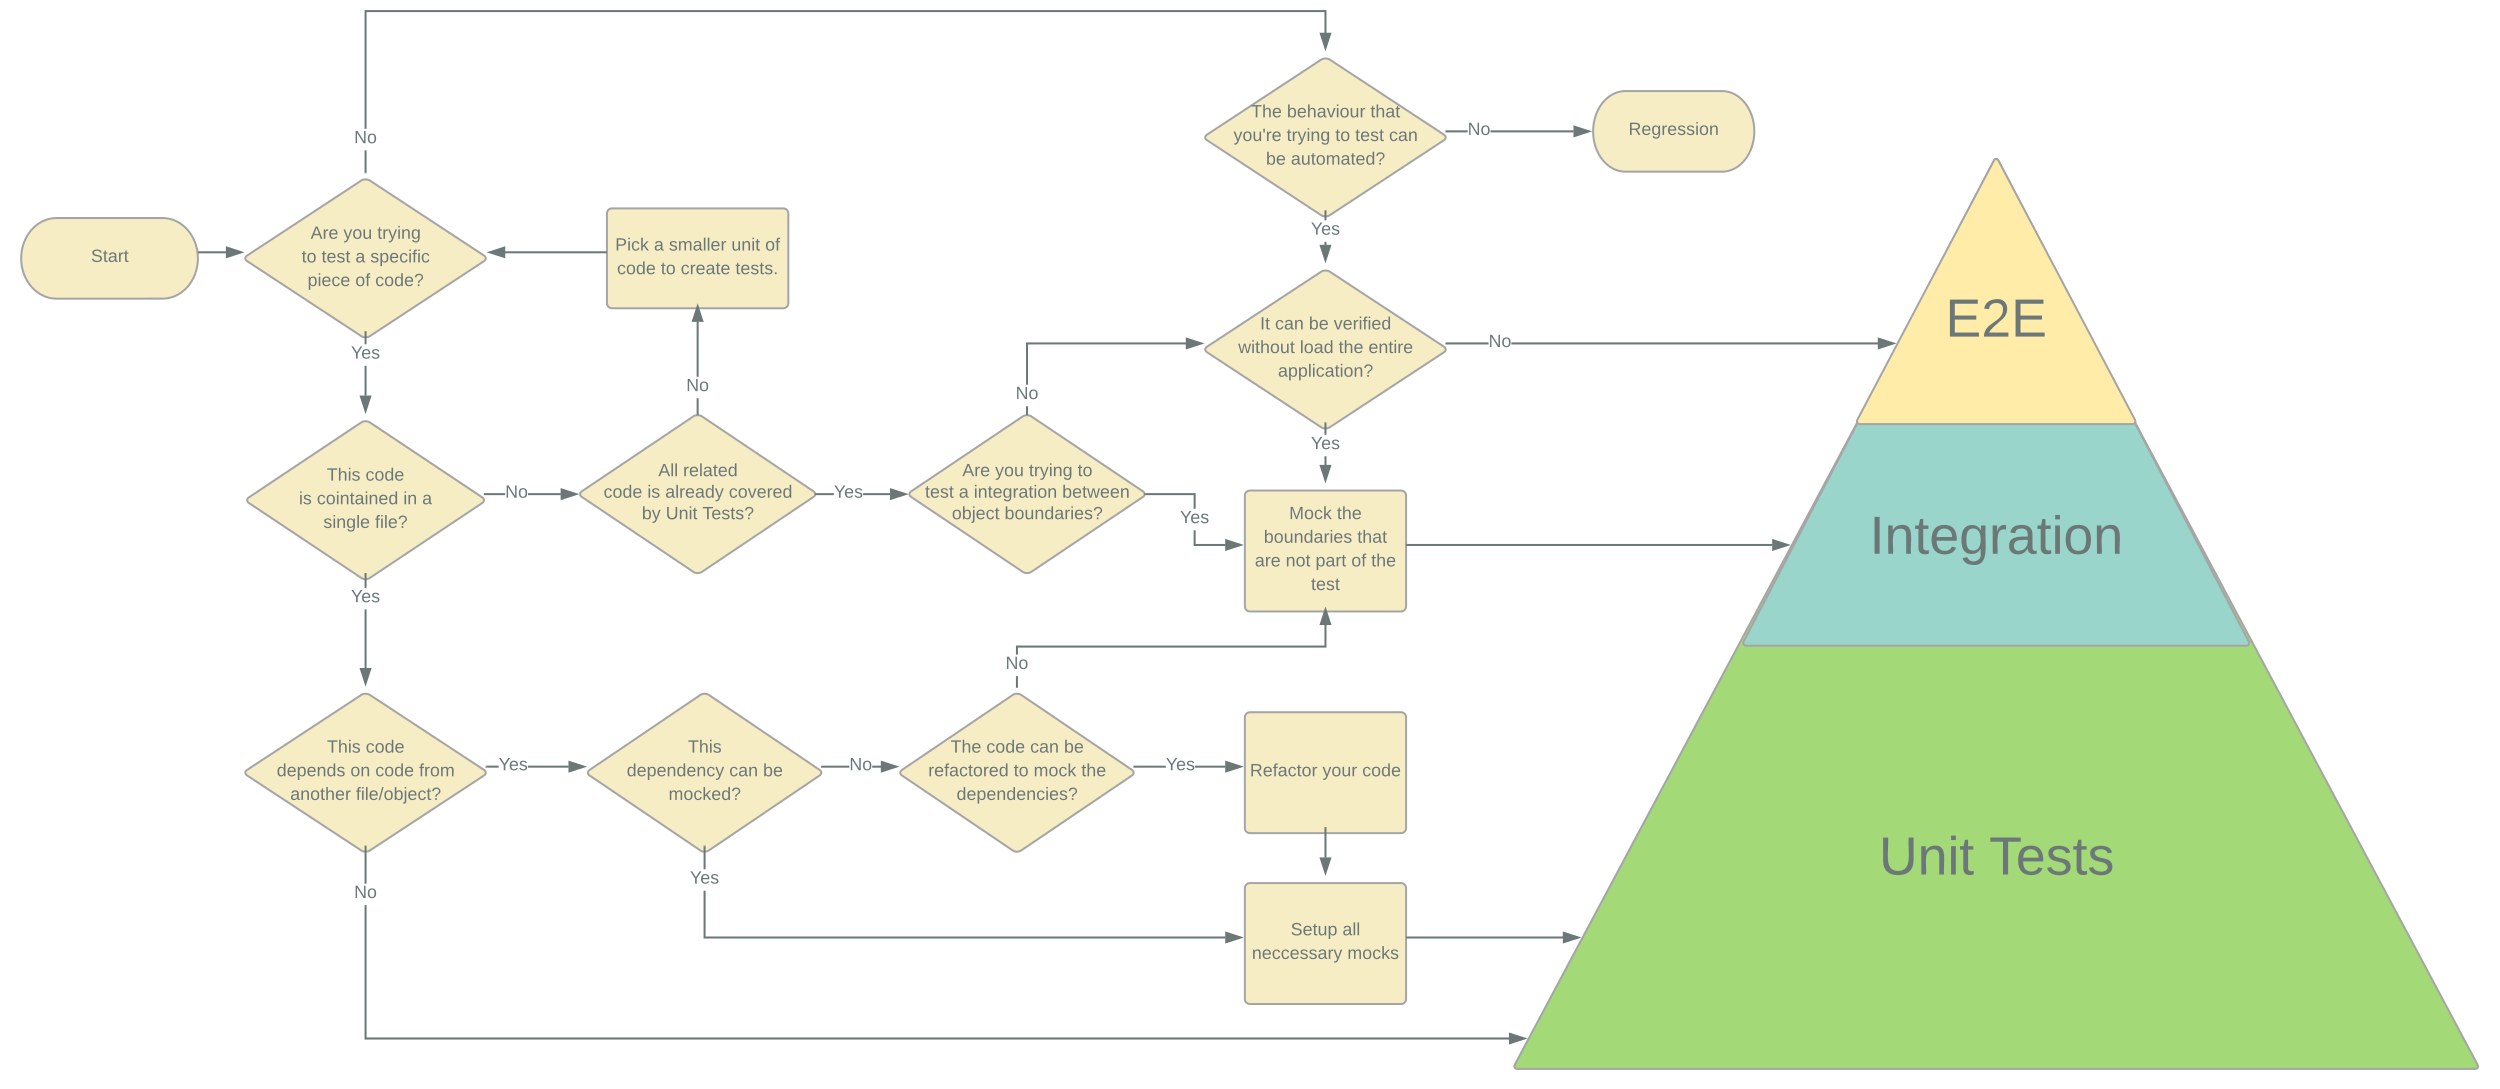 <svg xmlns="http://www.w3.org/2000/svg" xmlns:xlink="http://www.w3.org/1999/xlink" xmlns:lucid="lucid" width="2481" height="1080.82"><g transform="translate(-99 -159.176)" lucid:page-tab-id="7KPdsbQa3L5B"><path d="M0 0h2646.4v1870.4H0z" fill="#fff"/><g filter="url(#a)"><path d="M260.32 369.55c19.37 0 35.08 17.9 35.08 40s-15.7 40-35.08 40H155.08c-19.37 0-35.08-17.9-35.08-40s15.7-40 35.08-40z" stroke="#a5a5a5" stroke-width="2" fill="#f6edc5"/><use xlink:href="#b" transform="matrix(1,0,0,1,135,384.551) translate(54.259 28.556)"/></g><path d="M296.4 409.55h27.02" stroke="#6c7777" stroke-width="2" fill="none"/><path d="M296.4 410.55h-1.06l.06-1-.04-1h1.04zM338.42 409.55l-14.26 4.64v-9.28z" fill="#6c7777"/><path d="M341.66 409.55l-18.5 6v-12zm-16.5 3.26l10.03-3.25-10.04-3.26z" fill="#6c7777"/><g filter="url(#c)"><path d="M457.6 332.3c2.3-1.52 6.05-1.52 8.35 0l113.42 74.5c2.3 1.52 2.3 3.98 0 5.5l-113.42 74.5c-2.3 1.52-6.05 1.52-8.35 0l-113.42-74.5c-2.3-1.52-2.3-3.98 0-5.5z" stroke="#a5a5a5" stroke-width="2" fill="#f6edc5"/><use xlink:href="#d" transform="matrix(1,0,0,1,355,344.551) translate(52.259 45.589)"/><use xlink:href="#e" transform="matrix(1,0,0,1,355,344.551) translate(84.802 45.589)"/><use xlink:href="#f" transform="matrix(1,0,0,1,355,344.551) translate(118.383 45.589)"/><use xlink:href="#g" transform="matrix(1,0,0,1,355,344.551) translate(43.346 69.056)"/><use xlink:href="#h" transform="matrix(1,0,0,1,355,344.551) translate(63.099 69.056)"/><use xlink:href="#i" transform="matrix(1,0,0,1,355,344.551) translate(96.679 69.056)"/><use xlink:href="#j" transform="matrix(1,0,0,1,355,344.551) translate(111.494 69.056)"/><use xlink:href="#k" transform="matrix(1,0,0,1,355,344.551) translate(49.247 92.522)"/><use xlink:href="#l" transform="matrix(1,0,0,1,355,344.551) translate(96.605 92.522)"/><use xlink:href="#m" transform="matrix(1,0,0,1,355,344.551) translate(116.358 92.522)"/></g><g filter="url(#n)"><path d="M457.6 842.75c2.3-1.52 6.05-1.52 8.35 0l113.42 74.5c2.3 1.52 2.3 3.98 0 5.5l-113.42 74.5c-2.3 1.52-6.05 1.52-8.35 0l-113.42-74.5c-2.3-1.52-2.3-3.98 0-5.5z" stroke="#a5a5a5" stroke-width="2" fill="#f6edc5"/><use xlink:href="#o" transform="matrix(1,0,0,1,345,845) translate(78.531 55.089)"/><use xlink:href="#p" transform="matrix(1,0,0,1,345,845) translate(116.951 55.089)"/><use xlink:href="#q" transform="matrix(1,0,0,1,345,845) translate(28.654 78.556)"/><use xlink:href="#r" transform="matrix(1,0,0,1,345,845) translate(101.741 78.556)"/><use xlink:href="#s" transform="matrix(1,0,0,1,345,845) translate(126.432 78.556)"/><use xlink:href="#t" transform="matrix(1,0,0,1,345,845) translate(169.889 78.556)"/><use xlink:href="#u" transform="matrix(1,0,0,1,345,845) translate(42.037 102.022)"/><use xlink:href="#v" transform="matrix(1,0,0,1,345,845) translate(107.173 102.022)"/></g><path d="M462.78 551.95h-2v-29.77h2zm0-51.1h-2v-11.92h2zM461.97 487.94l.8-.12v1.1h-2v-1.1zM461.78 566.95l-4.64-14.26h9.27z" fill="#6c7777"/><path d="M461.78 570.2l-6.02-18.5h12.03zm-3.26-16.5l3.26 10.02 3.25-10.03z" fill="#6c7777"/><use xlink:href="#w" transform="matrix(1,0,0,1,447.281,500.851) translate(0.005 14.222)"/><g filter="url(#x)"><path d="M794.08 842.8c2.3-1.55 6-1.55 8.3 0l109.93 74.4c2.3 1.55 2.3 4.05 0 5.6l-109.93 74.4c-2.3 1.55-6 1.55-8.3 0l-109.93-74.4c-2.3-1.55-2.3-4.05 0-5.6z" stroke="#a5a5a5" stroke-width="2" fill="#f6edc5"/><use xlink:href="#y" transform="matrix(1,0,0,1,685,845) translate(96.759 55.089)"/><use xlink:href="#z" transform="matrix(1,0,0,1,685,845) translate(35.969 78.556)"/><use xlink:href="#A" transform="matrix(1,0,0,1,685,845) translate(137.698 78.556)"/><use xlink:href="#B" transform="matrix(1,0,0,1,685,845) translate(171.278 78.556)"/><use xlink:href="#C" transform="matrix(1,0,0,1,685,845) translate(77.475 102.022)"/></g><path d="M593.84 921H581.9v-2h11.94zm69.56 0h-40.58v-2h40.58z" fill="#6c7777"/><path d="M581.9 921h-1.12l.2-1.8-.17-.2h1.1zM678.4 920l-14.27 4.64v-9.28z" fill="#6c7777"/><path d="M681.63 920l-18.5 6v-12zm-16.5 3.26l10.03-3.26-10.03-3.26z" fill="#6c7777"/><use xlink:href="#w" transform="matrix(1,0,0,1,593.835,909.333) translate(0.005 14.222)"/><g filter="url(#D)"><path d="M1104.08 842.8c2.3-1.55 6-1.55 8.3 0l109.93 74.4c2.3 1.55 2.3 4.05 0 5.6l-109.93 74.4c-2.3 1.55-6 1.55-8.3 0l-109.93-74.4c-2.3-1.55-2.3-4.05 0-5.6z" stroke="#a5a5a5" stroke-width="2" fill="#f6edc5"/><use xlink:href="#E" transform="matrix(1,0,0,1,995,845) translate(47.352 55.089)"/><use xlink:href="#s" transform="matrix(1,0,0,1,995,845) translate(82.858 55.089)"/><use xlink:href="#A" transform="matrix(1,0,0,1,995,845) translate(126.315 55.089)"/><use xlink:href="#F" transform="matrix(1,0,0,1,995,845) translate(159.895 55.089)"/><use xlink:href="#G" transform="matrix(1,0,0,1,995,845) translate(25.179 78.556)"/><use xlink:href="#H" transform="matrix(1,0,0,1,995,845) translate(110.019 78.556)"/><use xlink:href="#I" transform="matrix(1,0,0,1,995,845) translate(129.772 78.556)"/><use xlink:href="#J" transform="matrix(1,0,0,1,995,845) translate(177.13 78.556)"/><use xlink:href="#K" transform="matrix(1,0,0,1,995,845) translate(53.278 102.022)"/></g><path d="M941.9 921H914.8v-2h27.07zm31.5 0h-8.84v-2h8.84z" fill="#6c7777"/><path d="M914.82 921h-1.1l.16-1.87-.1-.13h1.04zM988.4 920l-14.27 4.64v-9.28z" fill="#6c7777"/><path d="M991.63 920l-18.5 6v-12zm-16.5 3.26l10.03-3.26-10.03-3.26z" fill="#6c7777"/><use xlink:href="#L" transform="matrix(1,0,0,1,941.892,909.333) translate(0.005 14.222)"/><path d="M799.22 1088.55h515.94v2H797.22v-47.4h2zm0-66.72h-2v-22.48h2z" fill="#6c7777"/><path d="M798.38 998.36l.84-.13v1.12h-2v-1.12zM1330.16 1089.55l-14.26 4.64v-9.28z" fill="#6c7777"/><path d="M1333.4 1089.55l-18.5 6v-12zm-16.5 3.26l10.03-3.25-10.03-3.26z" fill="#6c7777"/><use xlink:href="#w" transform="matrix(1,0,0,1,783.731,1021.829) translate(0.005 14.222)"/><g filter="url(#M)"><path d="M1334.4 865c0-2.76 2.24-5 5-5h150c2.76 0 5 2.24 5 5v110c0 2.76-2.24 5-5 5h-150c-2.76 0-5-2.24-5-5z" stroke="#a5a5a5" stroke-width="2" fill="#f6edc5"/><use xlink:href="#N" transform="matrix(1,0,0,1,1339.4,865) translate(0.012 58.556)"/><use xlink:href="#O" transform="matrix(1,0,0,1,1339.4,865) translate(72.012 58.556)"/><use xlink:href="#P" transform="matrix(1,0,0,1,1339.4,865) translate(111.469 58.556)"/></g><path d="M1255.94 921h-31.12v-2h31.12zm59.22 0h-30.23v-2h30.23zM1224.82 921h-1.1l.16-1.87-.1-.13h1.04zM1330.16 920l-14.26 4.64v-9.28z" fill="#6c7777"/><path d="M1333.4 920l-18.5 6v-12zm-16.5 3.26l10.03-3.26-10.03-3.26z" fill="#6c7777"/><use xlink:href="#w" transform="matrix(1,0,0,1,1255.945,909.333) translate(0.005 14.222)"/><g filter="url(#Q)"><path d="M1410.22 212.3c2.3-1.52 6.05-1.52 8.36 0L1532 286.8c2.3 1.52 2.3 3.98 0 5.5l-113.42 74.5c-2.3 1.52-6.05 1.52-8.36 0l-113.42-74.5c-2.3-1.52-2.3-3.98 0-5.5z" stroke="#a5a5a5" stroke-width="2" fill="#f6edc5"/><use xlink:href="#E" transform="matrix(1,0,0,1,1307.625,224.551) translate(33 45.089)"/><use xlink:href="#R" transform="matrix(1,0,0,1,1307.625,224.551) translate(68.506 45.089)"/><use xlink:href="#S" transform="matrix(1,0,0,1,1307.625,224.551) translate(151.37 45.089)"/><use xlink:href="#T" transform="matrix(1,0,0,1,1307.625,224.551) translate(15.519 68.556)"/><use xlink:href="#U" transform="matrix(1,0,0,1,1307.625,224.551) translate(68.21 68.556)"/><use xlink:href="#H" transform="matrix(1,0,0,1,1307.625,224.551) translate(116.506 68.556)"/><use xlink:href="#h" transform="matrix(1,0,0,1,1307.625,224.551) translate(136.259 68.556)"/><use xlink:href="#V" transform="matrix(1,0,0,1,1307.625,224.551) translate(169.84 68.556)"/><use xlink:href="#W" transform="matrix(1,0,0,1,1307.625,224.551) translate(47.765 92.022)"/><use xlink:href="#X" transform="matrix(1,0,0,1,1307.625,224.551) translate(72.457 92.022)"/></g><path d="M462.78 330.18h-2v-21.8h2zm952.62-138.24h-2v-20.76H462.78v115.87h-2V169.18h954.62z" fill="#6c7777"/><path d="M462.78 331.28l-1.2-.12-.8.12v-1.1h2zM1414.4 206.94l-4.64-14.27h9.28z" fill="#6c7777"/><path d="M1414.4 210.18l-6-18.5h12zm-3.26-16.5l3.26 10.02 3.26-10.03z" fill="#6c7777"/><use xlink:href="#L" transform="matrix(1,0,0,1,450.442,287.053) translate(0.005 14.222)"/><g filter="url(#M)"><path d="M1334.4 1034.55c0-2.76 2.24-5 5-5h150c2.76 0 5 2.24 5 5v110c0 2.76-2.24 5-5 5h-150c-2.76 0-5-2.24-5-5z" stroke="#a5a5a5" stroke-width="2" fill="#f6edc5"/><use xlink:href="#Y" transform="matrix(1,0,0,1,1339.4,1034.551) translate(40.481 46.822)"/><use xlink:href="#Z" transform="matrix(1,0,0,1,1339.4,1034.551) translate(91.84 46.822)"/><use xlink:href="#aa" transform="matrix(1,0,0,1,1339.4,1034.551) translate(1.963 70.289)"/><use xlink:href="#ab" transform="matrix(1,0,0,1,1339.4,1034.551) translate(96.728 70.289)"/></g><path d="M1495.4 1089.55h154.8" stroke="#6c7777" stroke-width="2" fill="none"/><path d="M1495.4 1090.55h-1v-2h1zM1665.2 1089.55l-14.26 4.64v-9.28z" fill="#6c7777"/><path d="M1668.44 1089.55l-18.5 6v-12zm-16.5 3.26l10.03-3.25-10.03-3.26z" fill="#6c7777"/><path d="M1414.4 981v29.32" stroke="#6c7777" stroke-width="2" fill="none"/><path d="M1415.4 981h-2v-1h2zM1414.4 1025.32l-4.64-14.27h9.28z" fill="#6c7777"/><path d="M1414.4 1028.55l-6-18.5h12zm-3.26-16.5l3.26 10.03 3.26-10.03z" fill="#6c7777"/><g filter="url(#ac)"><path d="M457.6 572.32c2.3-1.53 6.04-1.53 8.34 0l111.67 74.46c2.3 1.53 2.3 4 0 5.54l-111.66 74.46c-2.3 1.53-6.03 1.53-8.33 0l-111.66-74.46c-2.3-1.53-2.3-4 0-5.54z" stroke="#a5a5a5" stroke-width="2" fill="#f6edc5"/><use xlink:href="#o" transform="matrix(1,0,0,1,346.775,574.551) translate(76.531 55.589)"/><use xlink:href="#p" transform="matrix(1,0,0,1,346.775,574.551) translate(114.951 55.589)"/><use xlink:href="#ad" transform="matrix(1,0,0,1,346.775,574.551) translate(48.926 79.056)"/><use xlink:href="#ae" transform="matrix(1,0,0,1,346.775,574.551) translate(66.654 79.056)"/><use xlink:href="#af" transform="matrix(1,0,0,1,346.775,574.551) translate(152.481 79.056)"/><use xlink:href="#ag" transform="matrix(1,0,0,1,346.775,574.551) translate(171.198 79.056)"/><use xlink:href="#ah" transform="matrix(1,0,0,1,346.775,574.551) translate(73.123 102.522)"/><use xlink:href="#ai" transform="matrix(1,0,0,1,346.775,574.551) translate(124.383 102.522)"/></g><path d="M462.78 822.4h-2v-58.47h2zm0-79.8h-2v-13.7h2zM461.95 727.92l.83-.12v1.1h-2v-1.1zM461.78 837.4l-4.64-14.28h9.27z" fill="#6c7777"/><path d="M461.78 840.62l-6.02-18.5h12.03zm-3.26-16.5l3.26 10.03 3.25-10.03z" fill="#6c7777"/><use xlink:href="#w" transform="matrix(1,0,0,1,447.281,742.601) translate(0 14.222)"/><path d="M787.18 572.34c2.3-1.54 6-1.54 8.3 0l110.8 74.42c2.3 1.54 2.3 4.04 0 5.58l-110.8 74.42c-2.3 1.54-6 1.54-8.3 0l-110.8-74.42c-2.3-1.54-2.3-4.04 0-5.58z" stroke="#a5a5a5" stroke-width="2" fill="#f6edc5"/><use xlink:href="#aj" transform="matrix(1,0,0,1,677.219,574.551) translate(75.093 57.222)"/><use xlink:href="#ak" transform="matrix(1,0,0,1,677.219,574.551) translate(99.685 57.222)"/><use xlink:href="#al" transform="matrix(1,0,0,1,677.219,574.551) translate(20.772 78.556)"/><use xlink:href="#am" transform="matrix(1,0,0,1,677.219,574.551) translate(64.228 78.556)"/><use xlink:href="#an" transform="matrix(1,0,0,1,677.219,574.551) translate(81.957 78.556)"/><use xlink:href="#ao" transform="matrix(1,0,0,1,677.219,574.551) translate(145.068 78.556)"/><use xlink:href="#ap" transform="matrix(1,0,0,1,677.219,574.551) translate(58.772 99.889)"/><use xlink:href="#aq" transform="matrix(1,0,0,1,677.219,574.551) translate(82.475 99.889)"/><use xlink:href="#ar" transform="matrix(1,0,0,1,677.219,574.551) translate(118.92 99.889)"/><path d="M600.33 650.55h-20.2v-2h20.2zm55.3 0h-32.64v-2h32.62zM580.13 650.55h-1.1l.17-1.83-.13-.17h1.06zM670.62 649.55l-14.26 4.64v-9.28z" fill="#6c7777"/><path d="M673.86 649.55l-18.5 6v-12zm-16.5 3.26l10.03-3.25-10.04-3.26z" fill="#6c7777"/><use xlink:href="#L" transform="matrix(1,0,0,1,600.325,638.885) translate(0 14.222)"/><g filter="url(#as)"><path d="M701.33 365c0-2.76 2.24-5 5-5h170c2.76 0 5 2.24 5 5v89.1c0 2.76-2.24 5-5 5h-170c-2.76 0-5-2.24-5-5z" stroke="#a5a5a5" stroke-width="2" fill="#f6edc5"/><use xlink:href="#at" transform="matrix(1,0,0,1,706.331,365) translate(3.173 36.822)"/><use xlink:href="#au" transform="matrix(1,0,0,1,706.331,365) translate(41.642 36.822)"/><use xlink:href="#av" transform="matrix(1,0,0,1,706.331,365) translate(56.457 36.822)"/><use xlink:href="#aw" transform="matrix(1,0,0,1,706.331,365) translate(118.481 36.822)"/><use xlink:href="#ax" transform="matrix(1,0,0,1,706.331,365) translate(152.012 36.822)"/><use xlink:href="#ay" transform="matrix(1,0,0,1,706.331,365) translate(5.025 60.289)"/><use xlink:href="#az" transform="matrix(1,0,0,1,706.331,365) translate(48.481 60.289)"/><use xlink:href="#aA" transform="matrix(1,0,0,1,706.331,365) translate(68.235 60.289)"/><use xlink:href="#aB" transform="matrix(1,0,0,1,706.331,365) translate(122.506 60.289)"/></g><path d="M792.33 570.2h-2v-15.78h2zm0-37.1h-2v-54.76h2z" fill="#6c7777"/><path d="M792.33 571.3l-1.16-.1-.84.1v-1.1h2zM795.97 477.6h-9.27l4.63-14.26z" fill="#6c7777"/><path d="M797.34 478.6h-12.02l6-18.5zm-9.27-2h6.52l-3.27-10.03z" fill="#6c7777"/><use xlink:href="#L" transform="matrix(1,0,0,1,779.998,533.088) translate(0 14.222)"/><path d="M1114.07 572.34c2.3-1.54 6-1.54 8.3 0l110.82 74.42c2.28 1.54 2.28 4.04 0 5.58l-110.82 74.42c-2.3 1.54-6 1.54-8.3 0l-110.82-74.42c-2.3-1.54-2.3-4.04 0-5.58z" stroke="#a5a5a5" stroke-width="2" fill="#f6edc5"/><use xlink:href="#d" transform="matrix(1,0,0,1,1004.112,574.551) translate(49.883 57.222)"/><use xlink:href="#e" transform="matrix(1,0,0,1,1004.112,574.551) translate(82.426 57.222)"/><use xlink:href="#U" transform="matrix(1,0,0,1,1004.112,574.551) translate(116.006 57.222)"/><use xlink:href="#aC" transform="matrix(1,0,0,1,1004.112,574.551) translate(164.302 57.222)"/><use xlink:href="#aD" transform="matrix(1,0,0,1,1004.112,574.551) translate(12.87 78.556)"/><use xlink:href="#i" transform="matrix(1,0,0,1,1004.112,574.551) translate(46.451 78.556)"/><use xlink:href="#aE" transform="matrix(1,0,0,1,1004.112,574.551) translate(61.265 78.556)"/><use xlink:href="#aF" transform="matrix(1,0,0,1,1004.112,574.551) translate(149.019 78.556)"/><use xlink:href="#aG" transform="matrix(1,0,0,1,1004.112,574.551) translate(39.512 99.889)"/><use xlink:href="#aH" transform="matrix(1,0,0,1,1004.112,574.551) translate(91.809 99.889)"/><path d="M926.54 650.55H908.8v-2h17.74zm55.98 0h-27v-2h27zM908.8 650.55h-1.1l.18-1.85-.13-.15h1.05zM997.52 649.55l-14.27 4.64v-9.28z" fill="#6c7777"/><path d="M1000.75 649.55l-18.5 6v-12zm-16.5 3.26l10.03-3.25-10.03-3.26z" fill="#6c7777"/><use xlink:href="#w" transform="matrix(1,0,0,1,926.542,638.885) translate(0 14.222)"/><path d="M700.33 409.55h-100.2" stroke="#6c7777" stroke-width="2" fill="none"/><path d="M701.33 410.55h-1v-2h1zM599.4 414.2l-14.27-4.65 14.26-4.63z" fill="#6c7777"/><path d="M600.4 415.56l-18.5-6 18.5-6.02zm-12.04-6l10.03 3.25v-6.5z" fill="#6c7777"/><g filter="url(#M)"><path d="M1334.4 645c0-2.76 2.24-5 5-5h150c2.76 0 5 2.24 5 5v110c0 2.76-2.24 5-5 5h-150c-2.76 0-5-2.24-5-5z" stroke="#a5a5a5" stroke-width="2" fill="#f6edc5"/><use xlink:href="#aI" transform="matrix(1,0,0,1,1339.4,645) translate(38.975 23.356)"/><use xlink:href="#J" transform="matrix(1,0,0,1,1339.4,645) translate(86.333 23.356)"/><use xlink:href="#aJ" transform="matrix(1,0,0,1,1339.4,645) translate(13.815 46.822)"/><use xlink:href="#aK" transform="matrix(1,0,0,1,1339.4,645) translate(106.556 46.822)"/><use xlink:href="#aL" transform="matrix(1,0,0,1,1339.4,645) translate(4.926 70.289)"/><use xlink:href="#aM" transform="matrix(1,0,0,1,1339.4,645) translate(35.494 70.289)"/><use xlink:href="#aN" transform="matrix(1,0,0,1,1339.4,645) translate(65.123 70.289)"/><use xlink:href="#l" transform="matrix(1,0,0,1,1339.4,645) translate(100.63 70.289)"/><use xlink:href="#J" transform="matrix(1,0,0,1,1339.4,645) translate(120.383 70.289)"/><use xlink:href="#aO" transform="matrix(1,0,0,1,1339.4,645) translate(60.679 93.756)"/></g><path d="M1285.55 699h29.6v2h-31.6v-15.56h2zm0-34.9h-2v-13.55h-47.85v-2h49.85z" fill="#6c7777"/><path d="M1235.7 650.55h-1.1l.17-1.85-.12-.15h1.05zM1330.16 700l-14.26 4.64v-9.28z" fill="#6c7777"/><path d="M1333.4 700l-18.5 6v-12zm-16.5 3.26l10.03-3.26-10.03-3.26z" fill="#6c7777"/><use xlink:href="#w" transform="matrix(1,0,0,1,1270.055,664.109) translate(0 14.222)"/><path d="M1495.4 700h362.56" stroke="#6c7777" stroke-width="2" fill="none"/><path d="M1495.4 701h-1v-2h1zM1872.96 700l-14.26 4.64v-9.28z" fill="#6c7777"/><path d="M1876.2 700l-18.5 6v-12zm-16.5 3.26l10.03-3.26-10.03-3.26zM1109.22 840.65h-2v-10.5h2zm306.18-38.82h-306.18v7h-2v-9h306.18v-20.6h2zM1109.22 841.77l-1.15-.13-.85.13v-1.12h2zM1419.04 778.5h-9.28l4.64-14.26z" fill="#6c7777"/><path d="M1420.4 779.5h-12l6-18.5zm-9.26-2h6.52l-3.26-10.03z" fill="#6c7777"/><use xlink:href="#L" transform="matrix(1,0,0,1,1096.892,808.816) translate(0 14.222)"/><path d="M1119.22 570.2h-2v-7.87h2zm156.83-69.2h-156.83v40h-2v-42h158.83z" fill="#6c7777"/><path d="M1119.22 571.3l-1.16-.1-.84.1v-1.1h2zM1291.05 500l-14.27 4.64v-9.28z" fill="#6c7777"/><path d="M1294.28 500l-18.5 6v-12zm-16.5 3.26l10.03-3.26-10.02-3.26z" fill="#6c7777"/><use xlink:href="#aP" transform="matrix(1,0,0,1,1106.892,541) translate(0 14.222)"/><g filter="url(#Q)"><path d="M1410.22 422.75c2.3-1.52 6.05-1.52 8.36 0l113.42 74.5c2.3 1.52 2.3 3.98 0 5.5l-113.42 74.5c-2.3 1.52-6.05 1.52-8.36 0l-113.42-74.5c-2.3-1.52-2.3-3.98 0-5.5z" stroke="#a5a5a5" stroke-width="2" fill="#f6edc5"/><use xlink:href="#aQ" transform="matrix(1,0,0,1,1307.625,435) translate(41.889 45.089)"/><use xlink:href="#A" transform="matrix(1,0,0,1,1307.625,435) translate(56.704 45.089)"/><use xlink:href="#aR" transform="matrix(1,0,0,1,1307.625,435) translate(90.284 45.089)"/><use xlink:href="#aS" transform="matrix(1,0,0,1,1307.625,435) translate(114.975 45.089)"/><use xlink:href="#aT" transform="matrix(1,0,0,1,1307.625,435) translate(20.21 68.556)"/><use xlink:href="#aU" transform="matrix(1,0,0,1,1307.625,435) translate(81.346 68.556)"/><use xlink:href="#aV" transform="matrix(1,0,0,1,1307.625,435) translate(119.815 68.556)"/><use xlink:href="#aW" transform="matrix(1,0,0,1,1307.625,435) translate(149.444 68.556)"/><use xlink:href="#aX" transform="matrix(1,0,0,1,1307.625,435) translate(59.667 92.022)"/></g><path d="M1415.4 402.4h-2v-3.2h2zm0-24.54h-2v-8.93h2zM1414.6 367.94l.8-.12v1.1h-2v-1.1zM1414.4 417.4l-4.64-14.28h9.28z" fill="#6c7777"/><path d="M1414.4 420.62l-6-18.5h12zm-3.26-16.5l3.26 10.03 3.26-10.03z" fill="#6c7777"/><use xlink:href="#aY" transform="matrix(1,0,0,1,1399.906,377.863) translate(0 14.222)"/><path d="M1415.4 620.76h-2V612h2zm0-30.1h-2V579.4h2zM1414.6 578.4l.8-.13v1.1h-2v-1.1zM1414.4 635.76l-4.64-14.26h9.28z" fill="#6c7777"/><path d="M1414.4 639l-6-18.5h12zm-3.26-16.5l3.26 10.03 3.26-10.03z" fill="#6c7777"/><use xlink:href="#aY" transform="matrix(1,0,0,1,1399.906,590.667) translate(0 14.222)"/><path d="M1576.26 501h-41.74v-2h41.74zm386.53 0h-363.87v-2h363.86zM1534.52 501h-1.12l.2-1.8-.16-.2h1.08zM1977.8 500l-14.28 4.64v-9.28z" fill="#6c7777"/><path d="M1981.03 500l-18.5 6v-12zm-16.5 3.26l10.02-3.26-10.03-3.26z" fill="#6c7777"/><use xlink:href="#aP" transform="matrix(1,0,0,1,1576.265,489.333) translate(0 14.222)"/><path d="M1808 249.55c17.67 0 32 17.9 32 40s-14.33 40-32 40h-96c-17.67 0-32-17.9-32-40s14.33-40 32-40z" stroke="#a5a5a5" stroke-width="2" fill="#f6edc5"/><use xlink:href="#aZ" transform="matrix(1,0,0,1,1685,254.551) translate(30.136 38.556)"/><path d="M1555.5 290.55h-20.98v-2h20.97zm105.26 0h-82.6v-2h82.6zM1534.52 290.55h-1.12l.2-1.8-.16-.2h1.08zM1675.76 289.55l-14.26 4.64v-9.28z" fill="#6c7777"/><path d="M1679 289.55l-18.5 6v-12zm-16.5 3.26l10.03-3.25-10.03-3.26z" fill="#6c7777"/><g><use xlink:href="#aP" transform="matrix(1,0,0,1,1555.491,278.885) translate(0 14.222)"/></g><path d="M462.78 1188.78h1133.97v2H460.78v-133.35h2zm0-152.68h-2v-36.72h2zM461.97 998.4l.8-.13v1.1h-2v-1.1zM1611.75 1189.78l-14.27 4.64v-9.27z" fill="#6c7777"/><path d="M1614.98 1189.78l-18.5 6v-12zm-16.5 3.26l10.03-3.26-10.02-3.26z" fill="#6c7777"/><g><use xlink:href="#aP" transform="matrix(1,0,0,1,450.442,1036.101) translate(0 14.222)"/></g><path d="M1602.35 1215.6c-1.3 2.42-.1 4.4 2.65 4.4h950c2.76 0 3.95-1.98 2.65-4.4l-475.3-891.2c-1.3-2.42-3.4-2.42-4.7 0z" stroke="#a5a5a5" stroke-width="2" fill="#a3d977"/><g><use xlink:href="#ba" transform="matrix(1,0,0,1,1605,325) translate(475.5 180.822)"/><use xlink:href="#ba" transform="matrix(1,0,0,1,1605,325) translate(475.5 204.289)"/><use xlink:href="#ba" transform="matrix(1,0,0,1,1605,325) translate(475.5 227.756)"/><use xlink:href="#ba" transform="matrix(1,0,0,1,1605,325) translate(475.5 251.222)"/><use xlink:href="#ba" transform="matrix(1,0,0,1,1605,325) translate(475.5 274.689)"/><use xlink:href="#ba" transform="matrix(1,0,0,1,1605,325) translate(475.5 298.156)"/><use xlink:href="#ba" transform="matrix(1,0,0,1,1605,325) translate(475.5 321.622)"/><use xlink:href="#ba" transform="matrix(1,0,0,1,1605,325) translate(475.5 345.089)"/><use xlink:href="#ba" transform="matrix(1,0,0,1,1605,325) translate(475.5 368.556)"/><use xlink:href="#ba" transform="matrix(1,0,0,1,1605,325) translate(475.5 392.022)"/><use xlink:href="#ba" transform="matrix(1,0,0,1,1605,325) translate(475.5 415.489)"/><use xlink:href="#ba" transform="matrix(1,0,0,1,1605,325) translate(475.5 438.956)"/><use xlink:href="#ba" transform="matrix(1,0,0,1,1605,325) translate(475.5 462.422)"/><use xlink:href="#ba" transform="matrix(1,0,0,1,1605,325) translate(475.5 485.889)"/><use xlink:href="#ba" transform="matrix(1,0,0,1,1605,325) translate(475.5 509.356)"/><use xlink:href="#ba" transform="matrix(1,0,0,1,1605,325) translate(475.5 532.822)"/><use xlink:href="#ba" transform="matrix(1,0,0,1,1605,325) translate(475.5 556.289)"/><use xlink:href="#ba" transform="matrix(1,0,0,1,1605,325) translate(475.5 579.756)"/><use xlink:href="#ba" transform="matrix(1,0,0,1,1605,325) translate(475.5 603.222)"/><use xlink:href="#ba" transform="matrix(1,0,0,1,1605,325) translate(475.5 626.689)"/><use xlink:href="#ba" transform="matrix(1,0,0,1,1605,325) translate(475.5 650.156)"/><use xlink:href="#bb" transform="matrix(1,0,0,1,1605,325) translate(358.685 702.067)"/><use xlink:href="#bc" transform="matrix(1,0,0,1,1605,325) translate(468.019 702.067)"/></g><path d="M1829.5 795.56c-1.27 2.45-.06 4.44 2.7 4.44h495.6c2.76 0 3.97-2 2.7-4.44l-248.2-476.8c-1.27-2.45-3.33-2.45-4.6 0z" stroke="#a5a5a5" stroke-width="2" fill="#99d5ca"/><g><use xlink:href="#ba" transform="matrix(1,0,0,1,1832.2,319.327) translate(248 79.422)"/><use xlink:href="#ba" transform="matrix(1,0,0,1,1832.2,319.327) translate(248 102.889)"/><use xlink:href="#ba" transform="matrix(1,0,0,1,1832.2,319.327) translate(248 126.356)"/><use xlink:href="#ba" transform="matrix(1,0,0,1,1832.2,319.327) translate(248 149.822)"/><use xlink:href="#ba" transform="matrix(1,0,0,1,1832.2,319.327) translate(248 173.289)"/><use xlink:href="#ba" transform="matrix(1,0,0,1,1832.2,319.327) translate(248 196.756)"/><use xlink:href="#ba" transform="matrix(1,0,0,1,1832.2,319.327) translate(248 220.222)"/><use xlink:href="#ba" transform="matrix(1,0,0,1,1832.2,319.327) translate(248 243.689)"/><use xlink:href="#ba" transform="matrix(1,0,0,1,1832.2,319.327) translate(248 267.156)"/><use xlink:href="#ba" transform="matrix(1,0,0,1,1832.2,319.327) translate(248 290.622)"/><use xlink:href="#ba" transform="matrix(1,0,0,1,1832.2,319.327) translate(248 314.089)"/><use xlink:href="#ba" transform="matrix(1,0,0,1,1832.2,319.327) translate(248 337.556)"/><use xlink:href="#bd" transform="matrix(1,0,0,1,1832.2,319.327) translate(122.222 389.467)"/></g><path d="M1942.33 575.58c-1.3 2.44-.1 4.42 2.67 4.42h270c2.76 0 3.96-1.98 2.67-4.42l-135.34-256.83c-1.3-2.44-3.37-2.44-4.66 0z" stroke="#a5a5a5" stroke-width="2" fill="#ffeca9"/><g><use xlink:href="#ba" transform="matrix(1,0,0,1,1945,319.327) translate(135 75.022)"/><use xlink:href="#ba" transform="matrix(1,0,0,1,1945,319.327) translate(135 98.489)"/><use xlink:href="#ba" transform="matrix(1,0,0,1,1945,319.327) translate(135 121.956)"/><use xlink:href="#be" transform="matrix(1,0,0,1,1945,319.327) translate(84.63 173.867)"/></g><defs><path fill="#6c7878" d="M185-189c-5-48-123-54-124 2 14 75 158 14 163 119 3 78-121 87-175 55-17-10-28-26-33-46l33-7c5 56 141 63 141-1 0-78-155-14-162-118-5-82 145-84 179-34 5 7 8 16 11 25" id="bf"/><path fill="#6c7878" d="M59-47c-2 24 18 29 38 22v24C64 9 27 4 27-40v-127H5v-23h24l9-43h21v43h35v23H59v120" id="bg"/><path fill="#6c7878" d="M141-36C126-15 110 5 73 4 37 3 15-17 15-53c-1-64 63-63 125-63 3-35-9-54-41-54-24 1-41 7-42 31l-33-3c5-37 33-52 76-52 45 0 72 20 72 64v82c-1 20 7 32 28 27v20c-31 9-61-2-59-35zM48-53c0 20 12 33 32 33 41-3 63-29 60-74-43 2-92-5-92 41" id="bh"/><path fill="#6c7878" d="M114-163C36-179 61-72 57 0H25l-1-190h30c1 12-1 29 2 39 6-27 23-49 58-41v29" id="bi"/><g id="b"><use transform="matrix(0.049,0,0,0.049,0,0)" xlink:href="#bf"/><use transform="matrix(0.049,0,0,0.049,11.852,0)" xlink:href="#bg"/><use transform="matrix(0.049,0,0,0.049,16.79,0)" xlink:href="#bh"/><use transform="matrix(0.049,0,0,0.049,26.667,0)" xlink:href="#bi"/><use transform="matrix(0.049,0,0,0.049,32.543,0)" xlink:href="#bg"/></g><filter id="a" filterUnits="objectBoundingBox" x="-.06" y="-.05" width="1.11" height="1.25"><feOffset result="offOut" in="SourceAlpha" dy="6"/><feGaussianBlur result="blurOut" in="offOut" stdDeviation="5"/><feColorMatrix result="colorOut" in="blurOut" values="0 0 0 0 0 0 0 0 0 0 0 0 0 0 0 0 0 0 0.169 0"/><feBlend in="SourceGraphic" in2="colorOut"/></filter><path fill="#6c7878" d="M205 0l-28-72H64L36 0H1l101-248h38L239 0h-34zm-38-99l-47-123c-12 45-31 82-46 123h93" id="bj"/><path fill="#6c7878" d="M100-194c63 0 86 42 84 106H49c0 40 14 67 53 68 26 1 43-12 49-29l28 8c-11 28-37 45-77 45C44 4 14-33 15-96c1-61 26-98 85-98zm52 81c6-60-76-77-97-28-3 7-6 17-6 28h103" id="bk"/><g id="d"><use transform="matrix(0.049,0,0,0.049,0,0)" xlink:href="#bj"/><use transform="matrix(0.049,0,0,0.049,11.852,0)" xlink:href="#bi"/><use transform="matrix(0.049,0,0,0.049,17.728,0)" xlink:href="#bk"/></g><path fill="#6c7878" d="M179-190L93 31C79 59 56 82 12 73V49c39 6 53-20 64-50L1-190h34L92-34l54-156h33" id="bl"/><path fill="#6c7878" d="M100-194c62-1 85 37 85 99 1 63-27 99-86 99S16-35 15-95c0-66 28-99 85-99zM99-20c44 1 53-31 53-75 0-43-8-75-51-75s-53 32-53 75 10 74 51 75" id="bm"/><path fill="#6c7878" d="M84 4C-5 8 30-112 23-190h32v120c0 31 7 50 39 49 72-2 45-101 50-169h31l1 190h-30c-1-10 1-25-2-33-11 22-28 36-60 37" id="bn"/><g id="e"><use transform="matrix(0.049,0,0,0.049,0,0)" xlink:href="#bl"/><use transform="matrix(0.049,0,0,0.049,8.889,0)" xlink:href="#bm"/><use transform="matrix(0.049,0,0,0.049,18.765,0)" xlink:href="#bn"/></g><path fill="#6c7878" d="M24-231v-30h32v30H24zM24 0v-190h32V0H24" id="bo"/><path fill="#6c7878" d="M117-194c89-4 53 116 60 194h-32v-121c0-31-8-49-39-48C34-167 62-67 57 0H25l-1-190h30c1 10-1 24 2 32 11-22 29-35 61-36" id="bp"/><path fill="#6c7878" d="M177-190C167-65 218 103 67 71c-23-6-38-20-44-43l32-5c15 47 100 32 89-28v-30C133-14 115 1 83 1 29 1 15-40 15-95c0-56 16-97 71-98 29-1 48 16 59 35 1-10 0-23 2-32h30zM94-22c36 0 50-32 50-73 0-42-14-75-50-75-39 0-46 34-46 75s6 73 46 73" id="bq"/><g id="f"><use transform="matrix(0.049,0,0,0.049,0,0)" xlink:href="#bg"/><use transform="matrix(0.049,0,0,0.049,4.938,0)" xlink:href="#bi"/><use transform="matrix(0.049,0,0,0.049,10.815,0)" xlink:href="#bl"/><use transform="matrix(0.049,0,0,0.049,19.704,0)" xlink:href="#bo"/><use transform="matrix(0.049,0,0,0.049,23.605,0)" xlink:href="#bp"/><use transform="matrix(0.049,0,0,0.049,33.481,0)" xlink:href="#bq"/></g><g id="g"><use transform="matrix(0.049,0,0,0.049,0,0)" xlink:href="#bg"/><use transform="matrix(0.049,0,0,0.049,4.938,0)" xlink:href="#bm"/></g><path fill="#6c7878" d="M135-143c-3-34-86-38-87 0 15 53 115 12 119 90S17 21 10-45l28-5c4 36 97 45 98 0-10-56-113-15-118-90-4-57 82-63 122-42 12 7 21 19 24 35" id="br"/><g id="h"><use transform="matrix(0.049,0,0,0.049,0,0)" xlink:href="#bg"/><use transform="matrix(0.049,0,0,0.049,4.938,0)" xlink:href="#bk"/><use transform="matrix(0.049,0,0,0.049,14.815,0)" xlink:href="#br"/><use transform="matrix(0.049,0,0,0.049,23.704,0)" xlink:href="#bg"/></g><use transform="matrix(0.049,0,0,0.049,0,0)" xlink:href="#bh" id="i"/><path fill="#6c7878" d="M115-194c55 1 70 41 70 98S169 2 115 4C84 4 66-9 55-30l1 105H24l-1-265h31l2 30c10-21 28-34 59-34zm-8 174c40 0 45-34 45-75s-6-73-45-74c-42 0-51 32-51 76 0 43 10 73 51 73" id="bs"/><path fill="#6c7878" d="M96-169c-40 0-48 33-48 73s9 75 48 75c24 0 41-14 43-38l32 2c-6 37-31 61-74 61-59 0-76-41-82-99-10-93 101-131 147-64 4 7 5 14 7 22l-32 3c-4-21-16-35-41-35" id="bt"/><path fill="#6c7878" d="M101-234c-31-9-42 10-38 44h38v23H63V0H32v-167H5v-23h27c-7-52 17-82 69-68v24" id="bu"/><g id="j"><use transform="matrix(0.049,0,0,0.049,0,0)" xlink:href="#br"/><use transform="matrix(0.049,0,0,0.049,8.889,0)" xlink:href="#bs"/><use transform="matrix(0.049,0,0,0.049,18.765,0)" xlink:href="#bk"/><use transform="matrix(0.049,0,0,0.049,28.642,0)" xlink:href="#bt"/><use transform="matrix(0.049,0,0,0.049,37.531,0)" xlink:href="#bo"/><use transform="matrix(0.049,0,0,0.049,41.432,0)" xlink:href="#bu"/><use transform="matrix(0.049,0,0,0.049,46.37,0)" xlink:href="#bo"/><use transform="matrix(0.049,0,0,0.049,50.272,0)" xlink:href="#bt"/></g><g id="k"><use transform="matrix(0.049,0,0,0.049,0,0)" xlink:href="#bs"/><use transform="matrix(0.049,0,0,0.049,9.877,0)" xlink:href="#bo"/><use transform="matrix(0.049,0,0,0.049,13.778,0)" xlink:href="#bk"/><use transform="matrix(0.049,0,0,0.049,23.654,0)" xlink:href="#bt"/><use transform="matrix(0.049,0,0,0.049,32.543,0)" xlink:href="#bk"/></g><g id="l"><use transform="matrix(0.049,0,0,0.049,0,0)" xlink:href="#bm"/><use transform="matrix(0.049,0,0,0.049,9.877,0)" xlink:href="#bu"/></g><path fill="#6c7878" d="M85-194c31 0 48 13 60 33l-1-100h32l1 261h-30c-2-10 0-23-3-31C134-8 116 4 85 4 32 4 16-35 15-94c0-66 23-100 70-100zm9 24c-40 0-46 34-46 75 0 40 6 74 45 74 42 0 51-32 51-76 0-42-9-74-50-73" id="bv"/><path fill="#6c7878" d="M103-251c84 0 111 97 45 133-19 10-37 24-39 52H78c0-63 77-55 77-114 0-30-21-42-52-43-32 0-53 17-56 46l-32-2c7-45 34-72 88-72zM77 0v-35h34V0H77" id="bw"/><g id="m"><use transform="matrix(0.049,0,0,0.049,0,0)" xlink:href="#bt"/><use transform="matrix(0.049,0,0,0.049,8.889,0)" xlink:href="#bm"/><use transform="matrix(0.049,0,0,0.049,18.765,0)" xlink:href="#bv"/><use transform="matrix(0.049,0,0,0.049,28.642,0)" xlink:href="#bk"/><use transform="matrix(0.049,0,0,0.049,38.519,0)" xlink:href="#bw"/></g><filter id="c" filterUnits="objectBoundingBox" x="-.04" y="-.02" width="1.08" height="1.12"><feOffset result="offOut" in="SourceAlpha" dy="6"/><feGaussianBlur result="blurOut" in="offOut" stdDeviation="5"/><feColorMatrix result="colorOut" in="blurOut" values="0 0 0 0 0 0 0 0 0 0 0 0 0 0 0 0 0 0 0.169 0"/><feBlend in="SourceGraphic" in2="colorOut"/></filter><path fill="#6c7878" d="M127-220V0H93v-220H8v-28h204v28h-85" id="bx"/><path fill="#6c7878" d="M106-169C34-169 62-67 57 0H25v-261h32l-1 103c12-21 28-36 61-36 89 0 53 116 60 194h-32v-121c2-32-8-49-39-48" id="by"/><g id="o"><use transform="matrix(0.049,0,0,0.049,0,0)" xlink:href="#bx"/><use transform="matrix(0.049,0,0,0.049,10.815,0)" xlink:href="#by"/><use transform="matrix(0.049,0,0,0.049,20.691,0)" xlink:href="#bo"/><use transform="matrix(0.049,0,0,0.049,24.593,0)" xlink:href="#br"/></g><g id="p"><use transform="matrix(0.049,0,0,0.049,0,0)" xlink:href="#bt"/><use transform="matrix(0.049,0,0,0.049,8.889,0)" xlink:href="#bm"/><use transform="matrix(0.049,0,0,0.049,18.765,0)" xlink:href="#bv"/><use transform="matrix(0.049,0,0,0.049,28.642,0)" xlink:href="#bk"/></g><g id="q"><use transform="matrix(0.049,0,0,0.049,0,0)" xlink:href="#bv"/><use transform="matrix(0.049,0,0,0.049,9.877,0)" xlink:href="#bk"/><use transform="matrix(0.049,0,0,0.049,19.753,0)" xlink:href="#bs"/><use transform="matrix(0.049,0,0,0.049,29.63,0)" xlink:href="#bk"/><use transform="matrix(0.049,0,0,0.049,39.506,0)" xlink:href="#bp"/><use transform="matrix(0.049,0,0,0.049,49.383,0)" xlink:href="#bv"/><use transform="matrix(0.049,0,0,0.049,59.259,0)" xlink:href="#br"/></g><g id="r"><use transform="matrix(0.049,0,0,0.049,0,0)" xlink:href="#bm"/><use transform="matrix(0.049,0,0,0.049,9.877,0)" xlink:href="#bp"/></g><g id="s"><use transform="matrix(0.049,0,0,0.049,0,0)" xlink:href="#bt"/><use transform="matrix(0.049,0,0,0.049,8.889,0)" xlink:href="#bm"/><use transform="matrix(0.049,0,0,0.049,18.765,0)" xlink:href="#bv"/><use transform="matrix(0.049,0,0,0.049,28.642,0)" xlink:href="#bk"/></g><path fill="#6c7878" d="M210-169c-67 3-38 105-44 169h-31v-121c0-29-5-50-35-48C34-165 62-65 56 0H25l-1-190h30c1 10-1 24 2 32 10-44 99-50 107 0 11-21 27-35 58-36 85-2 47 119 55 194h-31v-121c0-29-5-49-35-48" id="bz"/><g id="t"><use transform="matrix(0.049,0,0,0.049,0,0)" xlink:href="#bu"/><use transform="matrix(0.049,0,0,0.049,4.938,0)" xlink:href="#bi"/><use transform="matrix(0.049,0,0,0.049,10.815,0)" xlink:href="#bm"/><use transform="matrix(0.049,0,0,0.049,20.691,0)" xlink:href="#bz"/></g><g id="u"><use transform="matrix(0.049,0,0,0.049,0,0)" xlink:href="#bh"/><use transform="matrix(0.049,0,0,0.049,9.877,0)" xlink:href="#bp"/><use transform="matrix(0.049,0,0,0.049,19.753,0)" xlink:href="#bm"/><use transform="matrix(0.049,0,0,0.049,29.63,0)" xlink:href="#bg"/><use transform="matrix(0.049,0,0,0.049,34.568,0)" xlink:href="#by"/><use transform="matrix(0.049,0,0,0.049,44.444,0)" xlink:href="#bk"/><use transform="matrix(0.049,0,0,0.049,54.321,0)" xlink:href="#bi"/></g><path fill="#6c7878" d="M24 0v-261h32V0H24" id="bA"/><path fill="#6c7878" d="M0 4l72-265h28L28 4H0" id="bB"/><path fill="#6c7878" d="M115-194c53 0 69 39 70 98 0 66-23 100-70 100C84 3 66-7 56-30L54 0H23l1-261h32v101c10-23 28-34 59-34zm-8 174c40 0 45-34 45-75 0-40-5-75-45-74-42 0-51 32-51 76 0 43 10 73 51 73" id="bC"/><path fill="#6c7878" d="M24-231v-30h32v30H24zM-9 49c24 4 33-6 33-30v-209h32V24c2 40-23 58-65 49V49" id="bD"/><g id="v"><use transform="matrix(0.049,0,0,0.049,0,0)" xlink:href="#bu"/><use transform="matrix(0.049,0,0,0.049,4.938,0)" xlink:href="#bo"/><use transform="matrix(0.049,0,0,0.049,8.84,0)" xlink:href="#bA"/><use transform="matrix(0.049,0,0,0.049,12.741,0)" xlink:href="#bk"/><use transform="matrix(0.049,0,0,0.049,22.617,0)" xlink:href="#bB"/><use transform="matrix(0.049,0,0,0.049,27.556,0)" xlink:href="#bm"/><use transform="matrix(0.049,0,0,0.049,37.432,0)" xlink:href="#bC"/><use transform="matrix(0.049,0,0,0.049,47.309,0)" xlink:href="#bD"/><use transform="matrix(0.049,0,0,0.049,51.21,0)" xlink:href="#bk"/><use transform="matrix(0.049,0,0,0.049,61.086,0)" xlink:href="#bt"/><use transform="matrix(0.049,0,0,0.049,69.975,0)" xlink:href="#bg"/><use transform="matrix(0.049,0,0,0.049,74.914,0)" xlink:href="#bw"/></g><filter id="n" filterUnits="objectBoundingBox" x="-.04" y="-.03" width="1.08" height="1.13"><feOffset result="offOut" in="SourceAlpha" dy="6"/><feGaussianBlur result="blurOut" in="offOut" stdDeviation="5"/><feColorMatrix result="colorOut" in="blurOut" values="0 0 0 0 0 0 0 0 0 0 0 0 0 0 0 0 0 0 0.169 0"/><feBlend in="SourceGraphic" in2="colorOut"/></filter><path fill="#6c7878" d="M137-103V0h-34v-103L8-248h37l75 118 75-118h37" id="bE"/><g id="w"><use transform="matrix(0.049,0,0,0.049,0,0)" xlink:href="#bE"/><use transform="matrix(0.049,0,0,0.049,10.222,0)" xlink:href="#bk"/><use transform="matrix(0.049,0,0,0.049,20.099,0)" xlink:href="#br"/></g><g id="y"><use transform="matrix(0.049,0,0,0.049,0,0)" xlink:href="#bx"/><use transform="matrix(0.049,0,0,0.049,10.815,0)" xlink:href="#by"/><use transform="matrix(0.049,0,0,0.049,20.691,0)" xlink:href="#bo"/><use transform="matrix(0.049,0,0,0.049,24.593,0)" xlink:href="#br"/></g><g id="z"><use transform="matrix(0.049,0,0,0.049,0,0)" xlink:href="#bv"/><use transform="matrix(0.049,0,0,0.049,9.877,0)" xlink:href="#bk"/><use transform="matrix(0.049,0,0,0.049,19.753,0)" xlink:href="#bs"/><use transform="matrix(0.049,0,0,0.049,29.63,0)" xlink:href="#bk"/><use transform="matrix(0.049,0,0,0.049,39.506,0)" xlink:href="#bp"/><use transform="matrix(0.049,0,0,0.049,49.383,0)" xlink:href="#bv"/><use transform="matrix(0.049,0,0,0.049,59.259,0)" xlink:href="#bk"/><use transform="matrix(0.049,0,0,0.049,69.136,0)" xlink:href="#bp"/><use transform="matrix(0.049,0,0,0.049,79.012,0)" xlink:href="#bt"/><use transform="matrix(0.049,0,0,0.049,87.901,0)" xlink:href="#bl"/></g><g id="A"><use transform="matrix(0.049,0,0,0.049,0,0)" xlink:href="#bt"/><use transform="matrix(0.049,0,0,0.049,8.889,0)" xlink:href="#bh"/><use transform="matrix(0.049,0,0,0.049,18.765,0)" xlink:href="#bp"/></g><g id="B"><use transform="matrix(0.049,0,0,0.049,0,0)" xlink:href="#bC"/><use transform="matrix(0.049,0,0,0.049,9.877,0)" xlink:href="#bk"/></g><path fill="#6c7878" d="M143 0L79-87 56-68V0H24v-261h32v163l83-92h37l-77 82L181 0h-38" id="bF"/><g id="C"><use transform="matrix(0.049,0,0,0.049,0,0)" xlink:href="#bz"/><use transform="matrix(0.049,0,0,0.049,14.765,0)" xlink:href="#bm"/><use transform="matrix(0.049,0,0,0.049,24.642,0)" xlink:href="#bt"/><use transform="matrix(0.049,0,0,0.049,33.531,0)" xlink:href="#bF"/><use transform="matrix(0.049,0,0,0.049,42.42,0)" xlink:href="#bk"/><use transform="matrix(0.049,0,0,0.049,52.296,0)" xlink:href="#bv"/><use transform="matrix(0.049,0,0,0.049,62.173,0)" xlink:href="#bw"/></g><filter id="x" filterUnits="objectBoundingBox" x="-.04" y="-.03" width="1.08" height="1.13"><feOffset result="offOut" in="SourceAlpha" dy="6"/><feGaussianBlur result="blurOut" in="offOut" stdDeviation="5"/><feColorMatrix result="colorOut" in="blurOut" values="0 0 0 0 0 0 0 0 0 0 0 0 0 0 0 0 0 0 0.169 0"/><feBlend in="SourceGraphic" in2="colorOut"/></filter><g id="E"><use transform="matrix(0.049,0,0,0.049,0,0)" xlink:href="#bx"/><use transform="matrix(0.049,0,0,0.049,10.815,0)" xlink:href="#by"/><use transform="matrix(0.049,0,0,0.049,20.691,0)" xlink:href="#bk"/></g><g id="F"><use transform="matrix(0.049,0,0,0.049,0,0)" xlink:href="#bC"/><use transform="matrix(0.049,0,0,0.049,9.877,0)" xlink:href="#bk"/></g><g id="G"><use transform="matrix(0.049,0,0,0.049,0,0)" xlink:href="#bi"/><use transform="matrix(0.049,0,0,0.049,5.877,0)" xlink:href="#bk"/><use transform="matrix(0.049,0,0,0.049,15.753,0)" xlink:href="#bu"/><use transform="matrix(0.049,0,0,0.049,20.691,0)" xlink:href="#bh"/><use transform="matrix(0.049,0,0,0.049,30.568,0)" xlink:href="#bt"/><use transform="matrix(0.049,0,0,0.049,39.457,0)" xlink:href="#bg"/><use transform="matrix(0.049,0,0,0.049,44.395,0)" xlink:href="#bm"/><use transform="matrix(0.049,0,0,0.049,54.272,0)" xlink:href="#bi"/><use transform="matrix(0.049,0,0,0.049,60.148,0)" xlink:href="#bk"/><use transform="matrix(0.049,0,0,0.049,70.025,0)" xlink:href="#bv"/></g><g id="H"><use transform="matrix(0.049,0,0,0.049,0,0)" xlink:href="#bg"/><use transform="matrix(0.049,0,0,0.049,4.938,0)" xlink:href="#bm"/></g><g id="I"><use transform="matrix(0.049,0,0,0.049,0,0)" xlink:href="#bz"/><use transform="matrix(0.049,0,0,0.049,14.765,0)" xlink:href="#bm"/><use transform="matrix(0.049,0,0,0.049,24.642,0)" xlink:href="#bt"/><use transform="matrix(0.049,0,0,0.049,33.531,0)" xlink:href="#bF"/></g><g id="J"><use transform="matrix(0.049,0,0,0.049,0,0)" xlink:href="#bg"/><use transform="matrix(0.049,0,0,0.049,4.938,0)" xlink:href="#by"/><use transform="matrix(0.049,0,0,0.049,14.815,0)" xlink:href="#bk"/></g><g id="K"><use transform="matrix(0.049,0,0,0.049,0,0)" xlink:href="#bv"/><use transform="matrix(0.049,0,0,0.049,9.877,0)" xlink:href="#bk"/><use transform="matrix(0.049,0,0,0.049,19.753,0)" xlink:href="#bs"/><use transform="matrix(0.049,0,0,0.049,29.63,0)" xlink:href="#bk"/><use transform="matrix(0.049,0,0,0.049,39.506,0)" xlink:href="#bp"/><use transform="matrix(0.049,0,0,0.049,49.383,0)" xlink:href="#bv"/><use transform="matrix(0.049,0,0,0.049,59.259,0)" xlink:href="#bk"/><use transform="matrix(0.049,0,0,0.049,69.136,0)" xlink:href="#bp"/><use transform="matrix(0.049,0,0,0.049,79.012,0)" xlink:href="#bt"/><use transform="matrix(0.049,0,0,0.049,87.901,0)" xlink:href="#bo"/><use transform="matrix(0.049,0,0,0.049,91.802,0)" xlink:href="#bk"/><use transform="matrix(0.049,0,0,0.049,101.679,0)" xlink:href="#br"/><use transform="matrix(0.049,0,0,0.049,110.568,0)" xlink:href="#bw"/></g><filter id="D" filterUnits="objectBoundingBox" x="-.04" y="-.03" width="1.08" height="1.13"><feOffset result="offOut" in="SourceAlpha" dy="6"/><feGaussianBlur result="blurOut" in="offOut" stdDeviation="5"/><feColorMatrix result="colorOut" in="blurOut" values="0 0 0 0 0 0 0 0 0 0 0 0 0 0 0 0 0 0 0.169 0"/><feBlend in="SourceGraphic" in2="colorOut"/></filter><path fill="#6c7878" d="M190 0L58-211 59 0H30v-248h39L202-35l-2-213h31V0h-41" id="bG"/><g id="L"><use transform="matrix(0.049,0,0,0.049,0,0)" xlink:href="#bG"/><use transform="matrix(0.049,0,0,0.049,12.79,0)" xlink:href="#bm"/></g><path fill="#6c7878" d="M233-177c-1 41-23 64-60 70L243 0h-38l-65-103H63V0H30v-248c88 3 205-21 203 71zM63-129c60-2 137 13 137-47 0-61-80-42-137-45v92" id="bH"/><g id="N"><use transform="matrix(0.049,0,0,0.049,0,0)" xlink:href="#bH"/><use transform="matrix(0.049,0,0,0.049,12.79,0)" xlink:href="#bk"/><use transform="matrix(0.049,0,0,0.049,22.667,0)" xlink:href="#bu"/><use transform="matrix(0.049,0,0,0.049,27.605,0)" xlink:href="#bh"/><use transform="matrix(0.049,0,0,0.049,37.481,0)" xlink:href="#bt"/><use transform="matrix(0.049,0,0,0.049,46.37,0)" xlink:href="#bg"/><use transform="matrix(0.049,0,0,0.049,51.309,0)" xlink:href="#bm"/><use transform="matrix(0.049,0,0,0.049,61.185,0)" xlink:href="#bi"/></g><g id="O"><use transform="matrix(0.049,0,0,0.049,0,0)" xlink:href="#bl"/><use transform="matrix(0.049,0,0,0.049,8.889,0)" xlink:href="#bm"/><use transform="matrix(0.049,0,0,0.049,18.765,0)" xlink:href="#bn"/><use transform="matrix(0.049,0,0,0.049,28.642,0)" xlink:href="#bi"/></g><g id="P"><use transform="matrix(0.049,0,0,0.049,0,0)" xlink:href="#bt"/><use transform="matrix(0.049,0,0,0.049,8.889,0)" xlink:href="#bm"/><use transform="matrix(0.049,0,0,0.049,18.765,0)" xlink:href="#bv"/><use transform="matrix(0.049,0,0,0.049,28.642,0)" xlink:href="#bk"/></g><filter id="M" filterUnits="objectBoundingBox" x="-.06" y="-.03" width="1.13" height="1.17"><feOffset result="offOut" in="SourceAlpha" dy="6"/><feGaussianBlur result="blurOut" in="offOut" stdDeviation="5"/><feColorMatrix result="colorOut" in="blurOut" values="0 0 0 0 0 0 0 0 0 0 0 0 0 0 0 0 0 0 0.169 0"/><feBlend in="SourceGraphic" in2="colorOut"/></filter><path fill="#6c7878" d="M108 0H70L1-190h34L89-25l56-165h34" id="bI"/><g id="R"><use transform="matrix(0.049,0,0,0.049,0,0)" xlink:href="#bC"/><use transform="matrix(0.049,0,0,0.049,9.877,0)" xlink:href="#bk"/><use transform="matrix(0.049,0,0,0.049,19.753,0)" xlink:href="#by"/><use transform="matrix(0.049,0,0,0.049,29.63,0)" xlink:href="#bh"/><use transform="matrix(0.049,0,0,0.049,39.506,0)" xlink:href="#bI"/><use transform="matrix(0.049,0,0,0.049,48.395,0)" xlink:href="#bo"/><use transform="matrix(0.049,0,0,0.049,52.296,0)" xlink:href="#bm"/><use transform="matrix(0.049,0,0,0.049,62.173,0)" xlink:href="#bn"/><use transform="matrix(0.049,0,0,0.049,72.049,0)" xlink:href="#bi"/></g><g id="S"><use transform="matrix(0.049,0,0,0.049,0,0)" xlink:href="#bg"/><use transform="matrix(0.049,0,0,0.049,4.938,0)" xlink:href="#by"/><use transform="matrix(0.049,0,0,0.049,14.815,0)" xlink:href="#bh"/><use transform="matrix(0.049,0,0,0.049,24.691,0)" xlink:href="#bg"/></g><path fill="#6c7878" d="M47-170H22l-4-78h33" id="bJ"/><g id="T"><use transform="matrix(0.049,0,0,0.049,0,0)" xlink:href="#bl"/><use transform="matrix(0.049,0,0,0.049,8.889,0)" xlink:href="#bm"/><use transform="matrix(0.049,0,0,0.049,18.765,0)" xlink:href="#bn"/><use transform="matrix(0.049,0,0,0.049,28.642,0)" xlink:href="#bJ"/><use transform="matrix(0.049,0,0,0.049,32,0)" xlink:href="#bi"/><use transform="matrix(0.049,0,0,0.049,37.877,0)" xlink:href="#bk"/></g><g id="U"><use transform="matrix(0.049,0,0,0.049,0,0)" xlink:href="#bg"/><use transform="matrix(0.049,0,0,0.049,4.938,0)" xlink:href="#bi"/><use transform="matrix(0.049,0,0,0.049,10.815,0)" xlink:href="#bl"/><use transform="matrix(0.049,0,0,0.049,19.704,0)" xlink:href="#bo"/><use transform="matrix(0.049,0,0,0.049,23.605,0)" xlink:href="#bp"/><use transform="matrix(0.049,0,0,0.049,33.481,0)" xlink:href="#bq"/></g><g id="V"><use transform="matrix(0.049,0,0,0.049,0,0)" xlink:href="#bt"/><use transform="matrix(0.049,0,0,0.049,8.889,0)" xlink:href="#bh"/><use transform="matrix(0.049,0,0,0.049,18.765,0)" xlink:href="#bp"/></g><g id="W"><use transform="matrix(0.049,0,0,0.049,0,0)" xlink:href="#bC"/><use transform="matrix(0.049,0,0,0.049,9.877,0)" xlink:href="#bk"/></g><g id="X"><use transform="matrix(0.049,0,0,0.049,0,0)" xlink:href="#bh"/><use transform="matrix(0.049,0,0,0.049,9.877,0)" xlink:href="#bn"/><use transform="matrix(0.049,0,0,0.049,19.753,0)" xlink:href="#bg"/><use transform="matrix(0.049,0,0,0.049,24.691,0)" xlink:href="#bm"/><use transform="matrix(0.049,0,0,0.049,34.568,0)" xlink:href="#bz"/><use transform="matrix(0.049,0,0,0.049,49.333,0)" xlink:href="#bh"/><use transform="matrix(0.049,0,0,0.049,59.21,0)" xlink:href="#bg"/><use transform="matrix(0.049,0,0,0.049,64.148,0)" xlink:href="#bk"/><use transform="matrix(0.049,0,0,0.049,74.025,0)" xlink:href="#bv"/><use transform="matrix(0.049,0,0,0.049,83.901,0)" xlink:href="#bw"/></g><filter id="Q" filterUnits="objectBoundingBox" x="-.04" y="-.03" width="1.08" height="1.13"><feOffset result="offOut" in="SourceAlpha" dy="6"/><feGaussianBlur result="blurOut" in="offOut" stdDeviation="5"/><feColorMatrix result="colorOut" in="blurOut" values="0 0 0 0 0 0 0 0 0 0 0 0 0 0 0 0 0 0 0.169 0"/><feBlend in="SourceGraphic" in2="colorOut"/></filter><g id="Y"><use transform="matrix(0.049,0,0,0.049,0,0)" xlink:href="#bf"/><use transform="matrix(0.049,0,0,0.049,11.852,0)" xlink:href="#bk"/><use transform="matrix(0.049,0,0,0.049,21.728,0)" xlink:href="#bg"/><use transform="matrix(0.049,0,0,0.049,26.667,0)" xlink:href="#bn"/><use transform="matrix(0.049,0,0,0.049,36.543,0)" xlink:href="#bs"/></g><g id="Z"><use transform="matrix(0.049,0,0,0.049,0,0)" xlink:href="#bh"/><use transform="matrix(0.049,0,0,0.049,9.877,0)" xlink:href="#bA"/><use transform="matrix(0.049,0,0,0.049,13.778,0)" xlink:href="#bA"/></g><g id="aa"><use transform="matrix(0.049,0,0,0.049,0,0)" xlink:href="#bp"/><use transform="matrix(0.049,0,0,0.049,9.877,0)" xlink:href="#bk"/><use transform="matrix(0.049,0,0,0.049,19.753,0)" xlink:href="#bt"/><use transform="matrix(0.049,0,0,0.049,28.642,0)" xlink:href="#bt"/><use transform="matrix(0.049,0,0,0.049,37.531,0)" xlink:href="#bk"/><use transform="matrix(0.049,0,0,0.049,47.407,0)" xlink:href="#br"/><use transform="matrix(0.049,0,0,0.049,56.296,0)" xlink:href="#br"/><use transform="matrix(0.049,0,0,0.049,65.185,0)" xlink:href="#bh"/><use transform="matrix(0.049,0,0,0.049,75.062,0)" xlink:href="#bi"/><use transform="matrix(0.049,0,0,0.049,80.938,0)" xlink:href="#bl"/></g><g id="ab"><use transform="matrix(0.049,0,0,0.049,0,0)" xlink:href="#bz"/><use transform="matrix(0.049,0,0,0.049,14.765,0)" xlink:href="#bm"/><use transform="matrix(0.049,0,0,0.049,24.642,0)" xlink:href="#bt"/><use transform="matrix(0.049,0,0,0.049,33.531,0)" xlink:href="#bF"/><use transform="matrix(0.049,0,0,0.049,42.42,0)" xlink:href="#br"/></g><g id="ad"><use transform="matrix(0.049,0,0,0.049,0,0)" xlink:href="#bo"/><use transform="matrix(0.049,0,0,0.049,3.901,0)" xlink:href="#br"/></g><g id="ae"><use transform="matrix(0.049,0,0,0.049,0,0)" xlink:href="#bt"/><use transform="matrix(0.049,0,0,0.049,8.889,0)" xlink:href="#bm"/><use transform="matrix(0.049,0,0,0.049,18.765,0)" xlink:href="#bo"/><use transform="matrix(0.049,0,0,0.049,22.667,0)" xlink:href="#bp"/><use transform="matrix(0.049,0,0,0.049,32.543,0)" xlink:href="#bg"/><use transform="matrix(0.049,0,0,0.049,37.481,0)" xlink:href="#bh"/><use transform="matrix(0.049,0,0,0.049,47.358,0)" xlink:href="#bo"/><use transform="matrix(0.049,0,0,0.049,51.259,0)" xlink:href="#bp"/><use transform="matrix(0.049,0,0,0.049,61.136,0)" xlink:href="#bk"/><use transform="matrix(0.049,0,0,0.049,71.012,0)" xlink:href="#bv"/></g><g id="af"><use transform="matrix(0.049,0,0,0.049,0,0)" xlink:href="#bo"/><use transform="matrix(0.049,0,0,0.049,3.901,0)" xlink:href="#bp"/></g><use transform="matrix(0.049,0,0,0.049,0,0)" xlink:href="#bh" id="ag"/><g id="ah"><use transform="matrix(0.049,0,0,0.049,0,0)" xlink:href="#br"/><use transform="matrix(0.049,0,0,0.049,8.889,0)" xlink:href="#bo"/><use transform="matrix(0.049,0,0,0.049,12.79,0)" xlink:href="#bp"/><use transform="matrix(0.049,0,0,0.049,22.667,0)" xlink:href="#bq"/><use transform="matrix(0.049,0,0,0.049,32.543,0)" xlink:href="#bA"/><use transform="matrix(0.049,0,0,0.049,36.444,0)" xlink:href="#bk"/></g><g id="ai"><use transform="matrix(0.049,0,0,0.049,0,0)" xlink:href="#bu"/><use transform="matrix(0.049,0,0,0.049,4.938,0)" xlink:href="#bo"/><use transform="matrix(0.049,0,0,0.049,8.84,0)" xlink:href="#bA"/><use transform="matrix(0.049,0,0,0.049,12.741,0)" xlink:href="#bk"/><use transform="matrix(0.049,0,0,0.049,22.617,0)" xlink:href="#bw"/></g><filter id="ac" filterUnits="objectBoundingBox" x="-.04" y="-.02" width="1.08" height="1.12"><feOffset result="offOut" in="SourceAlpha" dy="6"/><feGaussianBlur result="blurOut" in="offOut" stdDeviation="5"/><feColorMatrix result="colorOut" in="blurOut" values="0 0 0 0 0 0 0 0 0 0 0 0 0 0 0 0 0 0 0.169 0"/><feBlend in="SourceGraphic" in2="colorOut"/></filter><g id="aj"><use transform="matrix(0.049,0,0,0.049,0,0)" xlink:href="#bj"/><use transform="matrix(0.049,0,0,0.049,11.852,0)" xlink:href="#bA"/><use transform="matrix(0.049,0,0,0.049,15.753,0)" xlink:href="#bA"/></g><g id="ak"><use transform="matrix(0.049,0,0,0.049,0,0)" xlink:href="#bi"/><use transform="matrix(0.049,0,0,0.049,5.877,0)" xlink:href="#bk"/><use transform="matrix(0.049,0,0,0.049,15.753,0)" xlink:href="#bA"/><use transform="matrix(0.049,0,0,0.049,19.654,0)" xlink:href="#bh"/><use transform="matrix(0.049,0,0,0.049,29.531,0)" xlink:href="#bg"/><use transform="matrix(0.049,0,0,0.049,34.469,0)" xlink:href="#bk"/><use transform="matrix(0.049,0,0,0.049,44.346,0)" xlink:href="#bv"/></g><g id="al"><use transform="matrix(0.049,0,0,0.049,0,0)" xlink:href="#bt"/><use transform="matrix(0.049,0,0,0.049,8.889,0)" xlink:href="#bm"/><use transform="matrix(0.049,0,0,0.049,18.765,0)" xlink:href="#bv"/><use transform="matrix(0.049,0,0,0.049,28.642,0)" xlink:href="#bk"/></g><g id="am"><use transform="matrix(0.049,0,0,0.049,0,0)" xlink:href="#bo"/><use transform="matrix(0.049,0,0,0.049,3.901,0)" xlink:href="#br"/></g><g id="an"><use transform="matrix(0.049,0,0,0.049,0,0)" xlink:href="#bh"/><use transform="matrix(0.049,0,0,0.049,9.877,0)" xlink:href="#bA"/><use transform="matrix(0.049,0,0,0.049,13.778,0)" xlink:href="#bi"/><use transform="matrix(0.049,0,0,0.049,19.654,0)" xlink:href="#bk"/><use transform="matrix(0.049,0,0,0.049,29.531,0)" xlink:href="#bh"/><use transform="matrix(0.049,0,0,0.049,39.407,0)" xlink:href="#bv"/><use transform="matrix(0.049,0,0,0.049,49.284,0)" xlink:href="#bl"/></g><g id="ao"><use transform="matrix(0.049,0,0,0.049,0,0)" xlink:href="#bt"/><use transform="matrix(0.049,0,0,0.049,8.889,0)" xlink:href="#bm"/><use transform="matrix(0.049,0,0,0.049,18.765,0)" xlink:href="#bI"/><use transform="matrix(0.049,0,0,0.049,27.654,0)" xlink:href="#bk"/><use transform="matrix(0.049,0,0,0.049,37.531,0)" xlink:href="#bi"/><use transform="matrix(0.049,0,0,0.049,43.407,0)" xlink:href="#bk"/><use transform="matrix(0.049,0,0,0.049,53.284,0)" xlink:href="#bv"/></g><g id="ap"><use transform="matrix(0.049,0,0,0.049,0,0)" xlink:href="#bC"/><use transform="matrix(0.049,0,0,0.049,9.877,0)" xlink:href="#bl"/></g><path fill="#6c7878" d="M232-93c-1 65-40 97-104 97C67 4 28-28 28-90v-158h33c8 89-33 224 67 224 102 0 64-133 71-224h33v155" id="bK"/><g id="aq"><use transform="matrix(0.049,0,0,0.049,0,0)" xlink:href="#bK"/><use transform="matrix(0.049,0,0,0.049,12.79,0)" xlink:href="#bp"/><use transform="matrix(0.049,0,0,0.049,22.667,0)" xlink:href="#bo"/><use transform="matrix(0.049,0,0,0.049,26.568,0)" xlink:href="#bg"/></g><g id="ar"><use transform="matrix(0.049,0,0,0.049,0,0)" xlink:href="#bx"/><use transform="matrix(0.049,0,0,0.049,8.84,0)" xlink:href="#bk"/><use transform="matrix(0.049,0,0,0.049,18.716,0)" xlink:href="#br"/><use transform="matrix(0.049,0,0,0.049,27.605,0)" xlink:href="#bg"/><use transform="matrix(0.049,0,0,0.049,32.543,0)" xlink:href="#br"/><use transform="matrix(0.049,0,0,0.049,41.432,0)" xlink:href="#bw"/></g><path fill="#6c7878" d="M30-248c87 1 191-15 191 75 0 78-77 80-158 76V0H30v-248zm33 125c57 0 124 11 124-50 0-59-68-47-124-48v98" id="bL"/><g id="at"><use transform="matrix(0.049,0,0,0.049,0,0)" xlink:href="#bL"/><use transform="matrix(0.049,0,0,0.049,11.852,0)" xlink:href="#bo"/><use transform="matrix(0.049,0,0,0.049,15.753,0)" xlink:href="#bt"/><use transform="matrix(0.049,0,0,0.049,24.642,0)" xlink:href="#bF"/></g><use transform="matrix(0.049,0,0,0.049,0,0)" xlink:href="#bh" id="au"/><g id="av"><use transform="matrix(0.049,0,0,0.049,0,0)" xlink:href="#br"/><use transform="matrix(0.049,0,0,0.049,8.889,0)" xlink:href="#bz"/><use transform="matrix(0.049,0,0,0.049,23.654,0)" xlink:href="#bh"/><use transform="matrix(0.049,0,0,0.049,33.531,0)" xlink:href="#bA"/><use transform="matrix(0.049,0,0,0.049,37.432,0)" xlink:href="#bA"/><use transform="matrix(0.049,0,0,0.049,41.333,0)" xlink:href="#bk"/><use transform="matrix(0.049,0,0,0.049,51.21,0)" xlink:href="#bi"/></g><g id="aw"><use transform="matrix(0.049,0,0,0.049,0,0)" xlink:href="#bn"/><use transform="matrix(0.049,0,0,0.049,9.877,0)" xlink:href="#bp"/><use transform="matrix(0.049,0,0,0.049,19.753,0)" xlink:href="#bo"/><use transform="matrix(0.049,0,0,0.049,23.654,0)" xlink:href="#bg"/></g><g id="ax"><use transform="matrix(0.049,0,0,0.049,0,0)" xlink:href="#bm"/><use transform="matrix(0.049,0,0,0.049,9.877,0)" xlink:href="#bu"/></g><g id="ay"><use transform="matrix(0.049,0,0,0.049,0,0)" xlink:href="#bt"/><use transform="matrix(0.049,0,0,0.049,8.889,0)" xlink:href="#bm"/><use transform="matrix(0.049,0,0,0.049,18.765,0)" xlink:href="#bv"/><use transform="matrix(0.049,0,0,0.049,28.642,0)" xlink:href="#bk"/></g><g id="az"><use transform="matrix(0.049,0,0,0.049,0,0)" xlink:href="#bg"/><use transform="matrix(0.049,0,0,0.049,4.938,0)" xlink:href="#bm"/></g><g id="aA"><use transform="matrix(0.049,0,0,0.049,0,0)" xlink:href="#bt"/><use transform="matrix(0.049,0,0,0.049,8.889,0)" xlink:href="#bi"/><use transform="matrix(0.049,0,0,0.049,14.765,0)" xlink:href="#bk"/><use transform="matrix(0.049,0,0,0.049,24.642,0)" xlink:href="#bh"/><use transform="matrix(0.049,0,0,0.049,34.519,0)" xlink:href="#bg"/><use transform="matrix(0.049,0,0,0.049,39.457,0)" xlink:href="#bk"/></g><path fill="#6c7878" d="M33 0v-38h34V0H33" id="bM"/><g id="aB"><use transform="matrix(0.049,0,0,0.049,0,0)" xlink:href="#bg"/><use transform="matrix(0.049,0,0,0.049,4.938,0)" xlink:href="#bk"/><use transform="matrix(0.049,0,0,0.049,14.815,0)" xlink:href="#br"/><use transform="matrix(0.049,0,0,0.049,23.704,0)" xlink:href="#bg"/><use transform="matrix(0.049,0,0,0.049,28.642,0)" xlink:href="#br"/><use transform="matrix(0.049,0,0,0.049,37.531,0)" xlink:href="#bM"/></g><filter id="as" filterUnits="objectBoundingBox" x="-.06" y="-.04" width="1.11" height="1.2"><feOffset result="offOut" in="SourceAlpha" dy="6"/><feGaussianBlur result="blurOut" in="offOut" stdDeviation="5"/><feColorMatrix result="colorOut" in="blurOut" values="0 0 0 0 0 0 0 0 0 0 0 0 0 0 0 0 0 0 0.169 0"/><feBlend in="SourceGraphic" in2="colorOut"/></filter><g id="aC"><use transform="matrix(0.049,0,0,0.049,0,0)" xlink:href="#bg"/><use transform="matrix(0.049,0,0,0.049,4.938,0)" xlink:href="#bm"/></g><g id="aD"><use transform="matrix(0.049,0,0,0.049,0,0)" xlink:href="#bg"/><use transform="matrix(0.049,0,0,0.049,4.938,0)" xlink:href="#bk"/><use transform="matrix(0.049,0,0,0.049,14.815,0)" xlink:href="#br"/><use transform="matrix(0.049,0,0,0.049,23.704,0)" xlink:href="#bg"/></g><g id="aE"><use transform="matrix(0.049,0,0,0.049,0,0)" xlink:href="#bo"/><use transform="matrix(0.049,0,0,0.049,3.901,0)" xlink:href="#bp"/><use transform="matrix(0.049,0,0,0.049,13.778,0)" xlink:href="#bg"/><use transform="matrix(0.049,0,0,0.049,18.716,0)" xlink:href="#bk"/><use transform="matrix(0.049,0,0,0.049,28.593,0)" xlink:href="#bq"/><use transform="matrix(0.049,0,0,0.049,38.469,0)" xlink:href="#bi"/><use transform="matrix(0.049,0,0,0.049,44.346,0)" xlink:href="#bh"/><use transform="matrix(0.049,0,0,0.049,54.222,0)" xlink:href="#bg"/><use transform="matrix(0.049,0,0,0.049,59.16,0)" xlink:href="#bo"/><use transform="matrix(0.049,0,0,0.049,63.062,0)" xlink:href="#bm"/><use transform="matrix(0.049,0,0,0.049,72.938,0)" xlink:href="#bp"/></g><path fill="#6c7878" d="M206 0h-36l-40-164L89 0H53L-1-190h32L70-26l43-164h34l41 164 42-164h31" id="bN"/><g id="aF"><use transform="matrix(0.049,0,0,0.049,0,0)" xlink:href="#bC"/><use transform="matrix(0.049,0,0,0.049,9.877,0)" xlink:href="#bk"/><use transform="matrix(0.049,0,0,0.049,19.753,0)" xlink:href="#bg"/><use transform="matrix(0.049,0,0,0.049,24.691,0)" xlink:href="#bN"/><use transform="matrix(0.049,0,0,0.049,37.481,0)" xlink:href="#bk"/><use transform="matrix(0.049,0,0,0.049,47.358,0)" xlink:href="#bk"/><use transform="matrix(0.049,0,0,0.049,57.235,0)" xlink:href="#bp"/></g><g id="aG"><use transform="matrix(0.049,0,0,0.049,0,0)" xlink:href="#bm"/><use transform="matrix(0.049,0,0,0.049,9.877,0)" xlink:href="#bC"/><use transform="matrix(0.049,0,0,0.049,19.753,0)" xlink:href="#bD"/><use transform="matrix(0.049,0,0,0.049,23.654,0)" xlink:href="#bk"/><use transform="matrix(0.049,0,0,0.049,33.531,0)" xlink:href="#bt"/><use transform="matrix(0.049,0,0,0.049,42.42,0)" xlink:href="#bg"/></g><g id="aH"><use transform="matrix(0.049,0,0,0.049,0,0)" xlink:href="#bC"/><use transform="matrix(0.049,0,0,0.049,9.877,0)" xlink:href="#bm"/><use transform="matrix(0.049,0,0,0.049,19.753,0)" xlink:href="#bn"/><use transform="matrix(0.049,0,0,0.049,29.63,0)" xlink:href="#bp"/><use transform="matrix(0.049,0,0,0.049,39.506,0)" xlink:href="#bv"/><use transform="matrix(0.049,0,0,0.049,49.383,0)" xlink:href="#bh"/><use transform="matrix(0.049,0,0,0.049,59.259,0)" xlink:href="#bi"/><use transform="matrix(0.049,0,0,0.049,65.136,0)" xlink:href="#bo"/><use transform="matrix(0.049,0,0,0.049,69.037,0)" xlink:href="#bk"/><use transform="matrix(0.049,0,0,0.049,78.914,0)" xlink:href="#br"/><use transform="matrix(0.049,0,0,0.049,87.802,0)" xlink:href="#bw"/></g><path fill="#6c7878" d="M240 0l2-218c-23 76-54 145-80 218h-23L58-218 59 0H30v-248h44l77 211c21-75 51-140 76-211h43V0h-30" id="bO"/><g id="aI"><use transform="matrix(0.049,0,0,0.049,0,0)" xlink:href="#bO"/><use transform="matrix(0.049,0,0,0.049,14.765,0)" xlink:href="#bm"/><use transform="matrix(0.049,0,0,0.049,24.642,0)" xlink:href="#bt"/><use transform="matrix(0.049,0,0,0.049,33.531,0)" xlink:href="#bF"/></g><g id="aJ"><use transform="matrix(0.049,0,0,0.049,0,0)" xlink:href="#bC"/><use transform="matrix(0.049,0,0,0.049,9.877,0)" xlink:href="#bm"/><use transform="matrix(0.049,0,0,0.049,19.753,0)" xlink:href="#bn"/><use transform="matrix(0.049,0,0,0.049,29.63,0)" xlink:href="#bp"/><use transform="matrix(0.049,0,0,0.049,39.506,0)" xlink:href="#bv"/><use transform="matrix(0.049,0,0,0.049,49.383,0)" xlink:href="#bh"/><use transform="matrix(0.049,0,0,0.049,59.259,0)" xlink:href="#bi"/><use transform="matrix(0.049,0,0,0.049,65.136,0)" xlink:href="#bo"/><use transform="matrix(0.049,0,0,0.049,69.037,0)" xlink:href="#bk"/><use transform="matrix(0.049,0,0,0.049,78.914,0)" xlink:href="#br"/></g><g id="aK"><use transform="matrix(0.049,0,0,0.049,0,0)" xlink:href="#bg"/><use transform="matrix(0.049,0,0,0.049,4.938,0)" xlink:href="#by"/><use transform="matrix(0.049,0,0,0.049,14.815,0)" xlink:href="#bh"/><use transform="matrix(0.049,0,0,0.049,24.691,0)" xlink:href="#bg"/></g><g id="aL"><use transform="matrix(0.049,0,0,0.049,0,0)" xlink:href="#bh"/><use transform="matrix(0.049,0,0,0.049,9.877,0)" xlink:href="#bi"/><use transform="matrix(0.049,0,0,0.049,15.753,0)" xlink:href="#bk"/></g><g id="aM"><use transform="matrix(0.049,0,0,0.049,0,0)" xlink:href="#bp"/><use transform="matrix(0.049,0,0,0.049,9.877,0)" xlink:href="#bm"/><use transform="matrix(0.049,0,0,0.049,19.753,0)" xlink:href="#bg"/></g><g id="aN"><use transform="matrix(0.049,0,0,0.049,0,0)" xlink:href="#bs"/><use transform="matrix(0.049,0,0,0.049,9.877,0)" xlink:href="#bh"/><use transform="matrix(0.049,0,0,0.049,19.753,0)" xlink:href="#bi"/><use transform="matrix(0.049,0,0,0.049,25.63,0)" xlink:href="#bg"/></g><g id="aO"><use transform="matrix(0.049,0,0,0.049,0,0)" xlink:href="#bg"/><use transform="matrix(0.049,0,0,0.049,4.938,0)" xlink:href="#bk"/><use transform="matrix(0.049,0,0,0.049,14.815,0)" xlink:href="#br"/><use transform="matrix(0.049,0,0,0.049,23.704,0)" xlink:href="#bg"/></g><g id="aP"><use transform="matrix(0.049,0,0,0.049,0,0)" xlink:href="#bG"/><use transform="matrix(0.049,0,0,0.049,12.79,0)" xlink:href="#bm"/></g><path fill="#6c7878" d="M33 0v-248h34V0H33" id="bP"/><g id="aQ"><use transform="matrix(0.049,0,0,0.049,0,0)" xlink:href="#bP"/><use transform="matrix(0.049,0,0,0.049,4.938,0)" xlink:href="#bg"/></g><g id="aR"><use transform="matrix(0.049,0,0,0.049,0,0)" xlink:href="#bC"/><use transform="matrix(0.049,0,0,0.049,9.877,0)" xlink:href="#bk"/></g><g id="aS"><use transform="matrix(0.049,0,0,0.049,0,0)" xlink:href="#bI"/><use transform="matrix(0.049,0,0,0.049,8.889,0)" xlink:href="#bk"/><use transform="matrix(0.049,0,0,0.049,18.765,0)" xlink:href="#bi"/><use transform="matrix(0.049,0,0,0.049,24.642,0)" xlink:href="#bo"/><use transform="matrix(0.049,0,0,0.049,28.543,0)" xlink:href="#bu"/><use transform="matrix(0.049,0,0,0.049,33.481,0)" xlink:href="#bo"/><use transform="matrix(0.049,0,0,0.049,37.383,0)" xlink:href="#bk"/><use transform="matrix(0.049,0,0,0.049,47.259,0)" xlink:href="#bv"/></g><g id="aT"><use transform="matrix(0.049,0,0,0.049,0,0)" xlink:href="#bN"/><use transform="matrix(0.049,0,0,0.049,12.79,0)" xlink:href="#bo"/><use transform="matrix(0.049,0,0,0.049,16.691,0)" xlink:href="#bg"/><use transform="matrix(0.049,0,0,0.049,21.63,0)" xlink:href="#by"/><use transform="matrix(0.049,0,0,0.049,31.506,0)" xlink:href="#bm"/><use transform="matrix(0.049,0,0,0.049,41.383,0)" xlink:href="#bn"/><use transform="matrix(0.049,0,0,0.049,51.259,0)" xlink:href="#bg"/></g><g id="aU"><use transform="matrix(0.049,0,0,0.049,0,0)" xlink:href="#bA"/><use transform="matrix(0.049,0,0,0.049,3.901,0)" xlink:href="#bm"/><use transform="matrix(0.049,0,0,0.049,13.778,0)" xlink:href="#bh"/><use transform="matrix(0.049,0,0,0.049,23.654,0)" xlink:href="#bv"/></g><g id="aV"><use transform="matrix(0.049,0,0,0.049,0,0)" xlink:href="#bg"/><use transform="matrix(0.049,0,0,0.049,4.938,0)" xlink:href="#by"/><use transform="matrix(0.049,0,0,0.049,14.815,0)" xlink:href="#bk"/></g><g id="aW"><use transform="matrix(0.049,0,0,0.049,0,0)" xlink:href="#bk"/><use transform="matrix(0.049,0,0,0.049,9.877,0)" xlink:href="#bp"/><use transform="matrix(0.049,0,0,0.049,19.753,0)" xlink:href="#bg"/><use transform="matrix(0.049,0,0,0.049,24.691,0)" xlink:href="#bo"/><use transform="matrix(0.049,0,0,0.049,28.593,0)" xlink:href="#bi"/><use transform="matrix(0.049,0,0,0.049,34.469,0)" xlink:href="#bk"/></g><g id="aX"><use transform="matrix(0.049,0,0,0.049,0,0)" xlink:href="#bh"/><use transform="matrix(0.049,0,0,0.049,9.877,0)" xlink:href="#bs"/><use transform="matrix(0.049,0,0,0.049,19.753,0)" xlink:href="#bs"/><use transform="matrix(0.049,0,0,0.049,29.63,0)" xlink:href="#bA"/><use transform="matrix(0.049,0,0,0.049,33.531,0)" xlink:href="#bo"/><use transform="matrix(0.049,0,0,0.049,37.432,0)" xlink:href="#bt"/><use transform="matrix(0.049,0,0,0.049,46.321,0)" xlink:href="#bh"/><use transform="matrix(0.049,0,0,0.049,56.198,0)" xlink:href="#bg"/><use transform="matrix(0.049,0,0,0.049,61.136,0)" xlink:href="#bo"/><use transform="matrix(0.049,0,0,0.049,65.037,0)" xlink:href="#bm"/><use transform="matrix(0.049,0,0,0.049,74.914,0)" xlink:href="#bp"/><use transform="matrix(0.049,0,0,0.049,84.79,0)" xlink:href="#bw"/></g><g id="aY"><use transform="matrix(0.049,0,0,0.049,0,0)" xlink:href="#bE"/><use transform="matrix(0.049,0,0,0.049,10.222,0)" xlink:href="#bk"/><use transform="matrix(0.049,0,0,0.049,20.099,0)" xlink:href="#br"/></g><g id="aZ"><use transform="matrix(0.049,0,0,0.049,0,0)" xlink:href="#bH"/><use transform="matrix(0.049,0,0,0.049,12.79,0)" xlink:href="#bk"/><use transform="matrix(0.049,0,0,0.049,22.667,0)" xlink:href="#bq"/><use transform="matrix(0.049,0,0,0.049,32.543,0)" xlink:href="#bi"/><use transform="matrix(0.049,0,0,0.049,38.42,0)" xlink:href="#bk"/><use transform="matrix(0.049,0,0,0.049,48.296,0)" xlink:href="#br"/><use transform="matrix(0.049,0,0,0.049,57.185,0)" xlink:href="#br"/><use transform="matrix(0.049,0,0,0.049,66.074,0)" xlink:href="#bo"/><use transform="matrix(0.049,0,0,0.049,69.975,0)" xlink:href="#bm"/><use transform="matrix(0.049,0,0,0.049,79.852,0)" xlink:href="#bp"/></g><g id="bb"><use transform="matrix(0.148,0,0,0.148,0,0)" xlink:href="#bK"/><use transform="matrix(0.148,0,0,0.148,38.37,0)" xlink:href="#bp"/><use transform="matrix(0.148,0,0,0.148,68,0)" xlink:href="#bo"/><use transform="matrix(0.148,0,0,0.148,79.704,0)" xlink:href="#bg"/></g><g id="bc"><use transform="matrix(0.148,0,0,0.148,0,0)" xlink:href="#bx"/><use transform="matrix(0.148,0,0,0.148,26.519,0)" xlink:href="#bk"/><use transform="matrix(0.148,0,0,0.148,56.148,0)" xlink:href="#br"/><use transform="matrix(0.148,0,0,0.148,82.815,0)" xlink:href="#bg"/><use transform="matrix(0.148,0,0,0.148,97.63,0)" xlink:href="#br"/></g><g id="bd"><use transform="matrix(0.148,0,0,0.148,0,0)" xlink:href="#bP"/><use transform="matrix(0.148,0,0,0.148,14.815,0)" xlink:href="#bp"/><use transform="matrix(0.148,0,0,0.148,44.444,0)" xlink:href="#bg"/><use transform="matrix(0.148,0,0,0.148,59.259,0)" xlink:href="#bk"/><use transform="matrix(0.148,0,0,0.148,88.889,0)" xlink:href="#bq"/><use transform="matrix(0.148,0,0,0.148,118.519,0)" xlink:href="#bi"/><use transform="matrix(0.148,0,0,0.148,136.148,0)" xlink:href="#bh"/><use transform="matrix(0.148,0,0,0.148,165.778,0)" xlink:href="#bg"/><use transform="matrix(0.148,0,0,0.148,180.593,0)" xlink:href="#bo"/><use transform="matrix(0.148,0,0,0.148,192.296,0)" xlink:href="#bm"/><use transform="matrix(0.148,0,0,0.148,221.926,0)" xlink:href="#bp"/></g><path fill="#6c7878" d="M30 0v-248h187v28H63v79h144v27H63v87h162V0H30" id="bQ"/><path fill="#6c7878" d="M101-251c82-7 93 87 43 132L82-64C71-53 59-42 53-27h129V0H18c2-99 128-94 128-182 0-28-16-43-45-43s-46 15-49 41l-32-3c6-41 34-60 81-64" id="bR"/><g id="be"><use transform="matrix(0.148,0,0,0.148,0,0)" xlink:href="#bQ"/><use transform="matrix(0.148,0,0,0.148,35.556,0)" xlink:href="#bR"/><use transform="matrix(0.148,0,0,0.148,65.185,0)" xlink:href="#bQ"/></g></defs></g></svg>